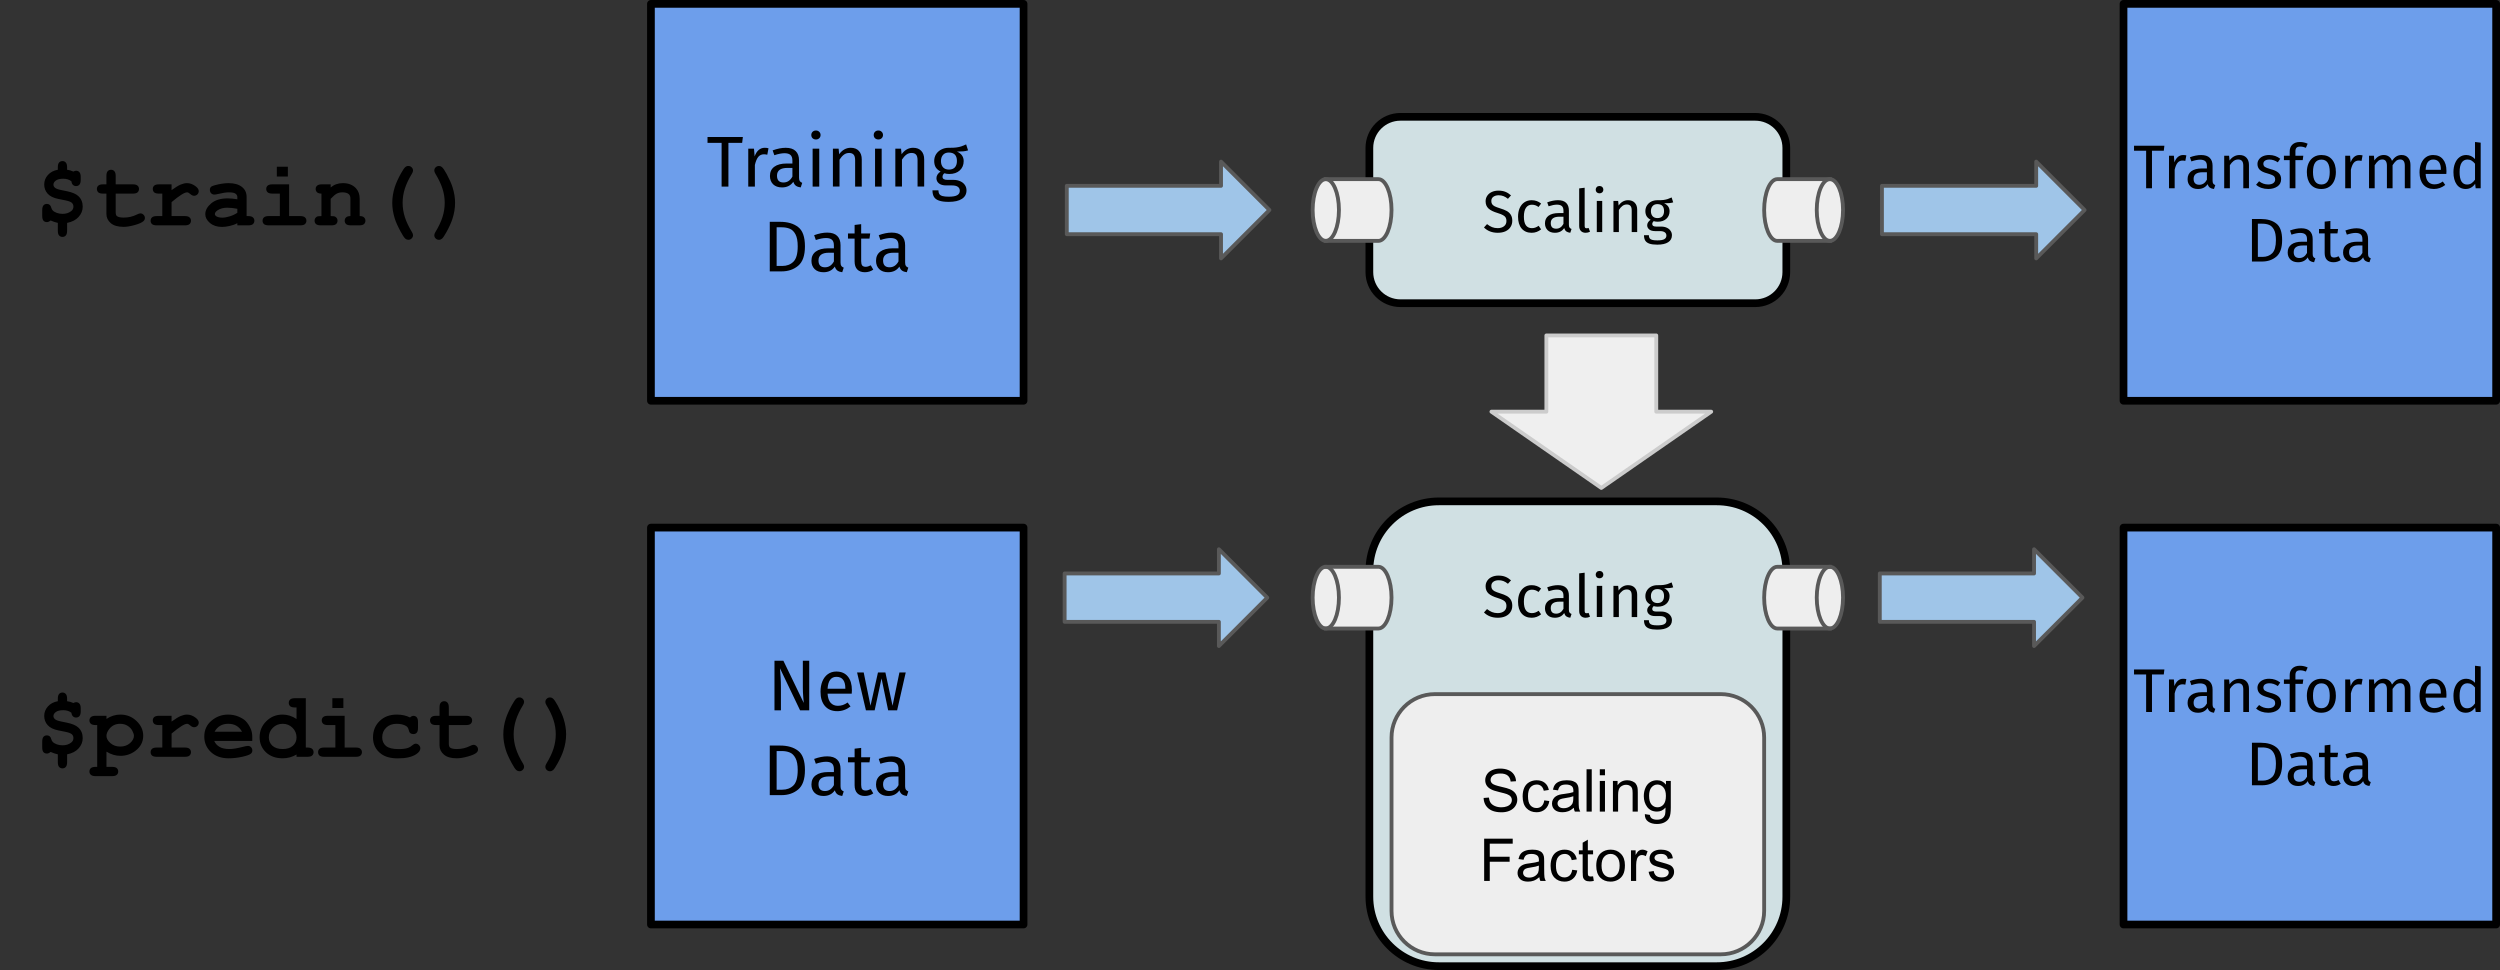 <?xml version="1.0" encoding="UTF-8" standalone="no"?>
<svg
   xmlns:dc="http://purl.org/dc/elements/1.1/"
   xmlns:cc="http://creativecommons.org/ns#"
   xmlns:rdf="http://www.w3.org/1999/02/22-rdf-syntax-ns#"
   xmlns:svg="http://www.w3.org/2000/svg"
   xmlns="http://www.w3.org/2000/svg"
   xmlns:sodipodi="http://sodipodi.sourceforge.net/DTD/sodipodi-0.dtd"
   xmlns:inkscape="http://www.inkscape.org/namespaces/inkscape"
   version="1.1"
   viewBox="0 0 648.52 251.628"
   stroke-miterlimit="10"
   id="svg129"
   sodipodi:docname="mlr3Pipelines graphics user 2019.svg"
   width="648.52"
   height="251.628"
   style="fill:none;stroke:none;stroke-linecap:square;stroke-miterlimit:10"
   inkscape:version="0.92.4 5da689c313, 2019-01-14">
  <rect x="0" y="0" width="648.52" height="251.628" fill="#333333" stroke="none"/>
  <defs
     id="defs133" />
  <sodipodi:namedview
     pagecolor="#ffffff"
     bordercolor="#666666"
     borderopacity="1"
     objecttolerance="10"
     gridtolerance="10"
     guidetolerance="10"
     inkscape:pageopacity="0"
     inkscape:pageshadow="2"
     inkscape:window-width="2560"
     inkscape:window-height="1381"
     id="namedview131"
     showgrid="false"
     fit-margin-top="0"
     fit-margin-left="0"
     fit-margin-right="0"
     fit-margin-bottom="0"
     inkscape:zoom="0.396875"
     inkscape:cx="316.77953"
     inkscape:cy="125.81369"
     inkscape:window-x="0"
     inkscape:window-y="0"
     inkscape:window-maximized="1"
     inkscape:current-layer="svg129" />
  <clipPath
     id="g5cc48913b2_1_63.0">
    <path
       d="M 0,0 H 960 V 540 H 0 Z"
       id="path2"
       inkscape:connector-curvature="0"
       style="clip-rule:nonzero" />
  </clipPath>
  <path
     style="fill:#000000;fill-opacity:0;fill-rule:evenodd"
     inkscape:connector-curvature="0"
     id="path5"
     d="m -163.22,-144.186 h 960 v 540 h -960 z" />
  <path
     style="fill:#d0e0e3;fill-rule:evenodd"
     inkscape:connector-curvature="0"
     id="path7"
     d="m 355.225,38.366 v 0 c 0,-4.45 3.608,-8.058 8.058,-8.058 h 92.042 c 2.137,0 4.187,0.849 5.698,2.36 1.511,1.511 2.36,3.561 2.36,5.698 v 32.231 c 0,4.45 -3.608,8.058 -8.058,8.058 h -92.042 c -4.45,0 -8.058,-3.608 -8.058,-8.058 z" />
  <path
     style="fill-rule:evenodd;stroke:#000000;stroke-width:2;stroke-linecap:butt;stroke-linejoin:round"
     inkscape:connector-curvature="0"
     id="path9"
     d="m 355.225,38.366 v 0 c 0,-4.45 3.608,-8.058 8.058,-8.058 h 92.042 c 2.137,0 4.187,0.849 5.698,2.36 1.511,1.511 2.36,3.561 2.36,5.698 v 32.231 c 0,4.45 -3.608,8.058 -8.058,8.058 h -92.042 c -4.45,0 -8.058,-3.608 -8.058,-8.058 z" />
  <path
     style="fill:#000000;fill-rule:nonzero"
     inkscape:connector-curvature="0"
     id="path11"
     d="m 388.705,49.451 q 1.062,0 1.812,0.312 0.75,0.297 1.453,0.922 l -0.797,0.891 q -0.594,-0.484 -1.172,-0.703 -0.578,-0.219 -1.234,-0.219 -0.828,0 -1.375,0.391 -0.531,0.375 -0.531,1.109 0,0.453 0.188,0.781 0.188,0.312 0.672,0.578 0.5,0.25 1.453,0.547 1,0.297 1.656,0.656 0.656,0.344 1.062,0.969 0.406,0.625 0.406,1.578 0,0.922 -0.453,1.625 -0.438,0.703 -1.297,1.109 -0.844,0.391 -2.016,0.391 -2.188,0 -3.578,-1.375 l 0.797,-0.875 q 0.641,0.516 1.297,0.781 0.656,0.266 1.469,0.266 0.984,0 1.625,-0.484 0.641,-0.484 0.641,-1.391 0,-0.531 -0.203,-0.875 -0.188,-0.344 -0.672,-0.609 -0.484,-0.281 -1.406,-0.562 -1.625,-0.484 -2.375,-1.172 -0.75,-0.703 -0.75,-1.875 0,-0.797 0.422,-1.422 0.422,-0.641 1.172,-0.984 0.766,-0.359 1.734,-0.359 z m 8.62,2.484 q 0.719,0 1.312,0.219 0.594,0.203 1.141,0.656 l -0.672,0.891 q -0.422,-0.312 -0.828,-0.453 -0.406,-0.141 -0.906,-0.141 -0.969,0 -1.516,0.781 -0.547,0.781 -0.547,2.312 0,1.531 0.531,2.266 0.547,0.719 1.531,0.719 0.484,0 0.875,-0.141 0.406,-0.141 0.891,-0.469 l 0.641,0.922 q -1.094,0.891 -2.453,0.891 -1.641,0 -2.594,-1.094 -0.938,-1.109 -0.938,-3.062 0,-1.281 0.422,-2.25 0.438,-0.969 1.219,-1.5 0.797,-0.547 1.891,-0.547 z m 9.658,6.375 q 0,0.5 0.172,0.734 0.172,0.234 0.516,0.359 l -0.328,0.984 q -0.625,-0.078 -1.016,-0.344 -0.375,-0.281 -0.562,-0.875 -0.812,1.219 -2.406,1.219 -1.203,0 -1.891,-0.672 -0.688,-0.688 -0.688,-1.766 0,-1.297 0.922,-1.984 0.938,-0.688 2.641,-0.688 h 1.234 v -0.594 q 0,-0.859 -0.422,-1.219 -0.406,-0.375 -1.266,-0.375 -0.891,0 -2.172,0.422 l -0.359,-1.016 q 1.516,-0.562 2.797,-0.562 1.422,0 2.125,0.703 0.703,0.703 0.703,1.984 z m -3.297,1.016 q 1.203,0 1.891,-1.25 v -1.859 h -1.047 q -2.25,0 -2.25,1.656 0,0.719 0.344,1.094 0.359,0.359 1.062,0.359 z m 7.654,1.062 q -0.781,0 -1.234,-0.469 -0.453,-0.469 -0.453,-1.312 v -9.734 l 1.422,-0.172 v 9.875 q 0,0.344 0.109,0.5 0.109,0.141 0.391,0.141 0.297,0 0.516,-0.094 l 0.375,0.984 q -0.516,0.281 -1.125,0.281 z m 4.288,-8.266 v 8.078 h -1.406 v -8.078 z m -0.703,-3.875 q 0.438,0 0.719,0.281 0.281,0.266 0.281,0.688 0,0.406 -0.281,0.672 -0.281,0.266 -0.719,0.266 -0.438,0 -0.719,-0.266 -0.266,-0.266 -0.266,-0.672 0,-0.422 0.266,-0.688 0.281,-0.281 0.719,-0.281 z m 7.416,3.688 q 1.109,0 1.734,0.672 0.625,0.656 0.625,1.797 v 5.797 h -1.422 v -5.594 q 0,-0.859 -0.328,-1.203 -0.312,-0.359 -0.938,-0.359 -0.641,0 -1.141,0.375 -0.484,0.359 -0.922,1.047 v 5.734 h -1.406 v -8.078 h 1.219 l 0.125,1.203 q 0.422,-0.656 1.047,-1.016 0.641,-0.375 1.406,-0.375 z m 11.701,0.562 q -0.453,0.141 -1.016,0.188 -0.547,0.047 -1.344,0.047 1.422,0.641 1.422,2.047 0,1.203 -0.828,1.969 -0.828,0.766 -2.25,0.766 -0.547,0 -1.031,-0.141 -0.172,0.109 -0.281,0.328 -0.109,0.203 -0.109,0.422 0,0.656 1.062,0.656 h 1.281 q 0.812,0 1.438,0.297 0.625,0.281 0.969,0.797 0.359,0.5 0.359,1.141 0,1.188 -0.969,1.812 -0.969,0.641 -2.828,0.641 -1.297,0 -2.062,-0.266 -0.75,-0.266 -1.078,-0.812 -0.312,-0.531 -0.312,-1.375 h 1.266 q 0,0.484 0.172,0.766 0.188,0.297 0.656,0.438 0.484,0.141 1.359,0.141 1.281,0 1.812,-0.312 0.547,-0.312 0.547,-0.938 0,-0.562 -0.438,-0.859 -0.422,-0.297 -1.188,-0.297 h -1.266 q -1.031,0 -1.562,-0.438 -0.531,-0.438 -0.531,-1.094 0,-0.391 0.234,-0.75 0.234,-0.375 0.656,-0.672 -0.703,-0.375 -1.031,-0.906 -0.328,-0.547 -0.328,-1.328 0,-0.812 0.406,-1.453 0.406,-0.656 1.109,-1.016 0.719,-0.359 1.594,-0.359 0.953,0.016 1.594,-0.062 0.641,-0.094 1.062,-0.234 0.422,-0.141 1.047,-0.422 z m -4.109,0.453 q -0.797,0 -1.234,0.5 -0.438,0.5 -0.438,1.312 0,0.828 0.438,1.328 0.453,0.484 1.266,0.484 0.828,0 1.266,-0.469 0.438,-0.484 0.438,-1.359 0,-1.797 -1.734,-1.797 z" />
  <path
     style="fill:#d0e0e3;fill-rule:evenodd"
     inkscape:connector-curvature="0"
     id="path13"
     d="m 355.226,148.088 v 0 c 0,-9.956 8.071,-18.027 18.027,-18.027 h 72.104 v 0 c 4.781,0 9.366,1.899 12.747,5.28 3.381,3.381 5.28,7.966 5.28,12.747 v 84.514 c 0,9.956 -8.071,18.027 -18.027,18.027 h -72.104 c -9.956,0 -18.027,-8.071 -18.027,-18.027 z" />
  <path
     style="fill-rule:evenodd;stroke:#000000;stroke-width:2;stroke-linecap:butt;stroke-linejoin:round"
     inkscape:connector-curvature="0"
     id="path15"
     d="m 355.226,148.088 v 0 c 0,-9.956 8.071,-18.027 18.027,-18.027 h 72.104 v 0 c 4.781,0 9.366,1.899 12.747,5.28 3.381,3.381 5.28,7.966 5.28,12.747 v 84.514 c 0,9.956 -8.071,18.027 -18.027,18.027 h -72.104 c -9.956,0 -18.027,-8.071 -18.027,-18.027 z" />
  <path
     style="fill:#000000;fill-rule:nonzero"
     inkscape:connector-curvature="0"
     id="path17"
     d="m 388.705,149.314 q 1.062,0 1.812,0.312 0.75,0.297 1.453,0.922 l -0.797,0.891 q -0.594,-0.484 -1.172,-0.703 -0.578,-0.219 -1.234,-0.219 -0.828,0 -1.375,0.391 -0.531,0.375 -0.531,1.109 0,0.453 0.188,0.781 0.188,0.312 0.672,0.578 0.5,0.25 1.453,0.547 1,0.297 1.656,0.656 0.656,0.344 1.062,0.969 0.406,0.625 0.406,1.578 0,0.922 -0.453,1.625 -0.438,0.703 -1.297,1.109 -0.844,0.391 -2.016,0.391 -2.188,0 -3.578,-1.375 l 0.797,-0.875 q 0.641,0.516 1.297,0.781 0.656,0.266 1.469,0.266 0.984,0 1.625,-0.484 0.641,-0.484 0.641,-1.391 0,-0.531 -0.203,-0.875 -0.188,-0.344 -0.672,-0.609 -0.484,-0.281 -1.406,-0.562 -1.625,-0.484 -2.375,-1.172 -0.75,-0.703 -0.75,-1.875 0,-0.797 0.422,-1.422 0.422,-0.641 1.172,-0.984 0.766,-0.359 1.734,-0.359 z m 8.619,2.484 q 0.719,0 1.312,0.219 0.594,0.203 1.141,0.656 l -0.672,0.891 q -0.422,-0.312 -0.828,-0.453 -0.406,-0.141 -0.906,-0.141 -0.969,0 -1.516,0.781 -0.547,0.781 -0.547,2.312 0,1.531 0.531,2.266 0.547,0.719 1.531,0.719 0.484,0 0.875,-0.141 0.406,-0.141 0.891,-0.469 l 0.641,0.922 q -1.094,0.891 -2.453,0.891 -1.641,0 -2.594,-1.094 -0.938,-1.109 -0.938,-3.062 0,-1.281 0.422,-2.25 0.438,-0.969 1.219,-1.5 0.797,-0.547 1.891,-0.547 z m 9.658,6.375 q 0,0.5 0.172,0.734 0.172,0.234 0.516,0.359 l -0.328,0.984 q -0.625,-0.078 -1.016,-0.344 -0.375,-0.281 -0.562,-0.875 -0.812,1.219 -2.406,1.219 -1.203,0 -1.891,-0.672 -0.688,-0.688 -0.688,-1.766 0,-1.297 0.922,-1.984 0.938,-0.688 2.641,-0.688 h 1.234 v -0.594 q 0,-0.859 -0.422,-1.219 -0.406,-0.375 -1.266,-0.375 -0.891,0 -2.172,0.422 l -0.359,-1.016 q 1.516,-0.562 2.797,-0.562 1.422,0 2.125,0.703 0.703,0.703 0.703,1.984 z m -3.297,1.016 q 1.203,0 1.891,-1.25 v -1.859 h -1.047 q -2.25,0 -2.25,1.656 0,0.719 0.344,1.094 0.359,0.359 1.062,0.359 z m 7.654,1.062 q -0.781,0 -1.234,-0.469 -0.453,-0.469 -0.453,-1.312 v -9.734 l 1.422,-0.172 v 9.875 q 0,0.344 0.109,0.5 0.109,0.141 0.391,0.141 0.297,0 0.516,-0.094 l 0.375,0.984 q -0.516,0.281 -1.125,0.281 z m 4.288,-8.266 v 8.078 h -1.406 v -8.078 z m -0.703,-3.875 q 0.438,0 0.719,0.281 0.281,0.266 0.281,0.688 0,0.406 -0.281,0.672 -0.281,0.266 -0.719,0.266 -0.438,0 -0.719,-0.266 -0.266,-0.266 -0.266,-0.672 0,-0.422 0.266,-0.688 0.281,-0.281 0.719,-0.281 z m 7.416,3.688 q 1.109,0 1.734,0.672 0.625,0.656 0.625,1.797 v 5.797 h -1.422 v -5.594 q 0,-0.859 -0.328,-1.203 -0.312,-0.359 -0.938,-0.359 -0.641,0 -1.141,0.375 -0.484,0.359 -0.922,1.047 v 5.734 h -1.406 v -8.078 h 1.219 l 0.125,1.203 q 0.422,-0.656 1.047,-1.016 0.641,-0.375 1.406,-0.375 z m 11.701,0.562 q -0.453,0.141 -1.016,0.188 -0.547,0.047 -1.344,0.047 1.422,0.641 1.422,2.047 0,1.203 -0.828,1.969 -0.828,0.766 -2.25,0.766 -0.547,0 -1.031,-0.141 -0.172,0.109 -0.281,0.328 -0.109,0.203 -0.109,0.422 0,0.656 1.062,0.656 h 1.281 q 0.812,0 1.438,0.297 0.625,0.281 0.969,0.797 0.359,0.5 0.359,1.141 0,1.188 -0.969,1.812 -0.969,0.641 -2.828,0.641 -1.297,0 -2.062,-0.266 -0.75,-0.266 -1.078,-0.812 -0.312,-0.531 -0.312,-1.375 h 1.266 q 0,0.484 0.172,0.766 0.188,0.297 0.656,0.438 0.484,0.141 1.359,0.141 1.281,0 1.812,-0.312 0.547,-0.312 0.547,-0.938 0,-0.562 -0.438,-0.859 -0.422,-0.297 -1.188,-0.297 h -1.266 q -1.031,0 -1.562,-0.438 -0.531,-0.438 -0.531,-1.094 0,-0.391 0.234,-0.75 0.234,-0.375 0.656,-0.672 -0.703,-0.375 -1.031,-0.906 -0.328,-0.547 -0.328,-1.328 0,-0.812 0.406,-1.453 0.406,-0.656 1.109,-1.016 0.719,-0.359 1.594,-0.359 0.953,0.016 1.594,-0.062 0.641,-0.094 1.062,-0.234 0.422,-0.141 1.047,-0.422 z m -4.109,0.453 q -0.797,0 -1.234,0.5 -0.438,0.5 -0.438,1.312 0,0.828 0.438,1.328 0.453,0.484 1.266,0.484 0.828,0 1.266,-0.469 0.438,-0.484 0.438,-1.359 0,-1.797 -1.734,-1.797 z" />
  <path
     style="fill:#eeeeee;fill-rule:evenodd"
     inkscape:connector-curvature="0"
     id="path19"
     d="m 360.974,191.31 v 0 c 0,-6.213 5.037,-11.25 11.25,-11.25 h 74.162 c 2.984,0 5.845,1.185 7.955,3.295 2.11,2.11 3.295,4.971 3.295,7.955 v 44.997 c 0,6.213 -5.037,11.25 -11.25,11.25 H 372.223 c -6.213,0 -11.25,-5.037 -11.25,-11.25 z" />
  <path
     style="fill-rule:evenodd;stroke:#595959;stroke-width:1;stroke-linecap:butt;stroke-linejoin:round"
     inkscape:connector-curvature="0"
     id="path21"
     d="m 360.974,191.31 v 0 c 0,-6.213 5.037,-11.25 11.25,-11.25 h 74.162 c 2.984,0 5.845,1.185 7.955,3.295 2.11,2.11 3.295,4.971 3.295,7.955 v 44.997 c 0,6.213 -5.037,11.25 -11.25,11.25 H 372.223 c -6.213,0 -11.25,-5.037 -11.25,-11.25 z" />
  <path
     style="fill:#000000;fill-rule:nonzero"
     inkscape:connector-curvature="0"
     id="path23"
     d="m 384.855,206.998 1.375,-0.109 q 0.094,0.812 0.438,1.344 0.359,0.531 1.109,0.859 0.75,0.328 1.688,0.328 0.828,0 1.469,-0.25 0.641,-0.25 0.938,-0.672 0.312,-0.438 0.312,-0.953 0,-0.516 -0.297,-0.891 -0.297,-0.391 -0.984,-0.656 -0.438,-0.172 -1.953,-0.531 -1.516,-0.359 -2.109,-0.688 -0.797,-0.406 -1.188,-1.016 -0.375,-0.609 -0.375,-1.375 0,-0.828 0.469,-1.547 0.469,-0.719 1.375,-1.094 0.906,-0.375 2.016,-0.375 1.219,0 2.141,0.391 0.938,0.391 1.438,1.156 0.516,0.766 0.547,1.734 l -1.391,0.094 q -0.109,-1.031 -0.766,-1.562 -0.641,-0.531 -1.906,-0.531 -1.312,0 -1.922,0.484 -0.609,0.484 -0.609,1.156 0,0.594 0.438,0.969 0.422,0.391 2.188,0.797 1.766,0.391 2.422,0.688 0.969,0.438 1.422,1.125 0.453,0.672 0.453,1.562 0,0.875 -0.5,1.656 -0.5,0.766 -1.438,1.203 -0.938,0.422 -2.125,0.422 -1.484,0 -2.5,-0.438 -1,-0.438 -1.578,-1.297 -0.562,-0.875 -0.594,-1.984 z m 15.739,0.625 1.312,0.172 q -0.203,1.359 -1.109,2.141 -0.891,0.766 -2.188,0.766 -1.641,0 -2.641,-1.062 -0.984,-1.062 -0.984,-3.047 0,-1.297 0.422,-2.25 0.438,-0.969 1.312,-1.453 0.875,-0.484 1.891,-0.484 1.297,0 2.109,0.656 0.828,0.656 1.062,1.859 l -1.312,0.203 q -0.188,-0.812 -0.656,-1.203 -0.469,-0.406 -1.141,-0.406 -1.031,0 -1.672,0.734 -0.625,0.719 -0.625,2.297 0,1.609 0.609,2.344 0.609,0.719 1.609,0.719 0.781,0 1.312,-0.484 0.547,-0.5 0.688,-1.5 z m 7.664,1.922 q -0.75,0.641 -1.453,0.906 -0.688,0.25 -1.484,0.25 -1.312,0 -2.016,-0.625 -0.703,-0.641 -0.703,-1.641 0,-0.578 0.266,-1.062 0.266,-0.484 0.703,-0.781 0.438,-0.297 0.969,-0.438 0.391,-0.109 1.203,-0.203 1.625,-0.203 2.391,-0.469 0.016,-0.281 0.016,-0.344 0,-0.828 -0.391,-1.172 -0.516,-0.453 -1.531,-0.453 -0.953,0 -1.406,0.344 -0.453,0.328 -0.656,1.172 l -1.328,-0.188 q 0.188,-0.844 0.594,-1.359 0.406,-0.516 1.188,-0.797 0.781,-0.281 1.812,-0.281 1.016,0 1.641,0.234 0.641,0.234 0.938,0.609 0.312,0.359 0.422,0.906 0.078,0.344 0.078,1.25 v 1.797 q 0,1.875 0.078,2.375 0.094,0.5 0.344,0.953 h -1.406 q -0.219,-0.422 -0.266,-0.984 z m -0.125,-3 q -0.734,0.297 -2.188,0.5 -0.844,0.125 -1.188,0.281 -0.344,0.141 -0.531,0.438 -0.188,0.281 -0.188,0.625 0,0.547 0.406,0.906 0.422,0.359 1.203,0.359 0.781,0 1.375,-0.344 0.609,-0.344 0.906,-0.922 0.203,-0.469 0.203,-1.359 z m 3.431,3.984 v -10.969 h 1.344 v 10.969 z m 3.437,-9.422 v -1.547 h 1.344 v 1.547 z m 0,9.422 v -7.953 h 1.344 v 7.953 z m 3.405,0 v -7.953 h 1.203 v 1.141 q 0.875,-1.312 2.531,-1.312 0.719,0 1.312,0.266 0.609,0.25 0.906,0.672 0.312,0.422 0.422,0.984 0.078,0.375 0.078,1.312 v 4.891 h -1.344 v -4.828 q 0,-0.828 -0.156,-1.234 -0.156,-0.406 -0.562,-0.641 -0.406,-0.25 -0.938,-0.25 -0.859,0 -1.484,0.547 -0.625,0.531 -0.625,2.062 v 4.344 z m 8.275,0.656 1.312,0.203 q 0.078,0.594 0.453,0.875 0.5,0.375 1.375,0.375 0.922,0 1.438,-0.375 0.516,-0.375 0.688,-1.047 0.109,-0.406 0.094,-1.734 -0.875,1.047 -2.203,1.047 -1.625,0 -2.531,-1.172 -0.891,-1.188 -0.891,-2.844 0,-1.141 0.406,-2.094 0.406,-0.969 1.188,-1.484 0.781,-0.531 1.844,-0.531 1.406,0 2.312,1.141 v -0.969 h 1.25 v 6.875 q 0,1.859 -0.375,2.625 -0.375,0.781 -1.203,1.219 -0.812,0.453 -2.016,0.453 -1.422,0 -2.297,-0.641 -0.875,-0.625 -0.844,-1.922 z m 1.109,-4.766 q 0,1.562 0.625,2.281 0.625,0.719 1.562,0.719 0.922,0 1.547,-0.719 0.625,-0.719 0.625,-2.25 0,-1.453 -0.641,-2.188 -0.641,-0.75 -1.562,-0.75 -0.891,0 -1.531,0.734 -0.625,0.734 -0.625,2.172 z" />
  <path
     style="fill:#000000;fill-rule:nonzero"
     inkscape:connector-curvature="0"
     id="path25"
     d="m 385.003,228.529 v -10.969 h 7.406 v 1.297 h -5.953 v 3.391 h 5.156 v 1.297 h -5.156 v 4.984 z m 14.316,-0.984 q -0.75,0.641 -1.453,0.906 -0.688,0.25 -1.484,0.25 -1.312,0 -2.016,-0.625 -0.703,-0.641 -0.703,-1.641 0,-0.578 0.266,-1.062 0.266,-0.484 0.703,-0.781 0.438,-0.297 0.969,-0.438 0.391,-0.109 1.203,-0.203 1.625,-0.203 2.391,-0.469 0.016,-0.281 0.016,-0.344 0,-0.828 -0.391,-1.172 -0.516,-0.453 -1.531,-0.453 -0.953,0 -1.406,0.344 -0.453,0.328 -0.656,1.172 l -1.328,-0.188 q 0.188,-0.844 0.594,-1.359 0.406,-0.516 1.188,-0.797 0.781,-0.281 1.812,-0.281 1.016,0 1.641,0.234 0.641,0.234 0.938,0.609 0.312,0.359 0.422,0.906 0.078,0.344 0.078,1.25 v 1.797 q 0,1.875 0.078,2.375 0.094,0.5 0.344,0.953 h -1.406 q -0.219,-0.422 -0.266,-0.984 z m -0.125,-3 q -0.734,0.297 -2.188,0.5 -0.844,0.125 -1.188,0.281 -0.344,0.141 -0.531,0.438 -0.188,0.281 -0.188,0.625 0,0.547 0.406,0.906 0.422,0.359 1.203,0.359 0.781,0 1.375,-0.344 0.609,-0.344 0.906,-0.922 0.203,-0.469 0.203,-1.359 z m 8.65,1.078 1.312,0.172 q -0.203,1.359 -1.109,2.141 -0.891,0.766 -2.188,0.766 -1.641,0 -2.641,-1.062 -0.984,-1.062 -0.984,-3.047 0,-1.297 0.422,-2.25 0.438,-0.969 1.312,-1.453 0.875,-0.484 1.891,-0.484 1.297,0 2.109,0.656 0.828,0.656 1.062,1.859 l -1.312,0.203 q -0.188,-0.812 -0.656,-1.203 -0.469,-0.406 -1.141,-0.406 -1.031,0 -1.672,0.734 -0.625,0.719 -0.625,2.297 0,1.609 0.609,2.344 0.609,0.719 1.609,0.719 0.781,0 1.312,-0.484 0.547,-0.5 0.688,-1.5 z m 5.414,1.703 0.188,1.188 q -0.562,0.125 -1.016,0.125 -0.734,0 -1.141,-0.234 -0.391,-0.234 -0.562,-0.609 -0.172,-0.375 -0.172,-1.594 v -4.578 h -0.984 v -1.047 h 0.984 v -1.969 l 1.344,-0.797 v 2.766 h 1.359 v 1.047 h -1.359 v 4.656 q 0,0.578 0.062,0.75 0.078,0.156 0.234,0.25 0.172,0.094 0.469,0.094 0.219,0 0.594,-0.047 z m 0.821,-2.766 q 0,-2.219 1.219,-3.281 1.031,-0.875 2.5,-0.875 1.641,0 2.672,1.078 1.047,1.062 1.047,2.953 0,1.547 -0.469,2.422 -0.453,0.875 -1.328,1.359 -0.875,0.484 -1.922,0.484 -1.672,0 -2.703,-1.062 -1.016,-1.062 -1.016,-3.078 z m 1.375,0 q 0,1.516 0.656,2.281 0.672,0.766 1.688,0.766 1,0 1.672,-0.766 0.672,-0.766 0.672,-2.328 0,-1.484 -0.672,-2.234 -0.672,-0.766 -1.672,-0.766 -1.016,0 -1.688,0.766 -0.656,0.75 -0.656,2.281 z m 7.634,3.969 v -7.953 h 1.203 v 1.203 q 0.469,-0.844 0.859,-1.109 0.391,-0.266 0.859,-0.266 0.688,0 1.391,0.438 l -0.469,1.25 q -0.484,-0.297 -0.984,-0.297 -0.438,0 -0.797,0.266 -0.344,0.266 -0.5,0.734 -0.219,0.719 -0.219,1.578 v 4.156 z m 4.573,-2.375 1.328,-0.203 q 0.125,0.797 0.625,1.234 0.516,0.422 1.438,0.422 0.938,0 1.375,-0.375 0.453,-0.391 0.453,-0.891 0,-0.469 -0.391,-0.719 -0.281,-0.188 -1.375,-0.469 -1.484,-0.375 -2.062,-0.641 -0.578,-0.266 -0.875,-0.75 -0.281,-0.484 -0.281,-1.078 0,-0.531 0.234,-0.984 0.25,-0.453 0.672,-0.75 0.312,-0.234 0.844,-0.391 0.547,-0.156 1.172,-0.156 0.938,0 1.641,0.266 0.703,0.266 1.031,0.734 0.344,0.453 0.469,1.234 l -1.312,0.172 q -0.094,-0.609 -0.531,-0.953 -0.422,-0.344 -1.203,-0.344 -0.922,0 -1.328,0.312 -0.391,0.297 -0.391,0.703 0,0.266 0.156,0.469 0.172,0.219 0.516,0.359 0.203,0.078 1.203,0.359 1.422,0.375 1.984,0.625 0.562,0.234 0.891,0.703 0.328,0.453 0.328,1.156 0,0.672 -0.406,1.266 -0.391,0.594 -1.125,0.922 -0.734,0.312 -1.672,0.312 -1.562,0 -2.375,-0.641 -0.797,-0.641 -1.031,-1.906 z" />
  <path
     style="fill:#6d9eeb;fill-rule:evenodd"
     inkscape:connector-curvature="0"
     id="path27"
     d="m 168.858,1 h 96.661 v 102.961 h -96.661 z" />
  <path
     style="fill-rule:evenodd;stroke:#000000;stroke-width:2;stroke-linecap:butt;stroke-linejoin:round"
     inkscape:connector-curvature="0"
     id="path29"
     d="m 168.858,1 h 96.661 v 102.961 h -96.661 z" />
  <path
     style="fill:#000000;fill-rule:nonzero"
     inkscape:connector-curvature="0"
     id="path31"
     d="m 192.707,35.541 -0.188,1.516 h -3.562 v 11.344 h -1.766 V 37.057 h -3.656 v -1.516 z m 5.679,2.797 q 0.516,0 0.969,0.125 l -0.312,1.672 q -0.453,-0.109 -0.859,-0.109 -0.922,0 -1.484,0.672 -0.547,0.672 -0.875,2.094 v 5.609 h -1.719 v -9.828 h 1.484 l 0.172,2 q 0.391,-1.109 1.062,-1.672 0.672,-0.562 1.562,-0.562 z m 8.892,7.766 q 0,0.594 0.203,0.891 0.219,0.281 0.625,0.438 l -0.391,1.188 q -0.766,-0.094 -1.234,-0.422 -0.469,-0.344 -0.688,-1.047 -1,1.469 -2.938,1.469 -1.453,0 -2.297,-0.812 -0.828,-0.828 -0.828,-2.156 0,-1.562 1.125,-2.391 1.125,-0.844 3.203,-0.844 h 1.5 v -0.734 q 0,-1.047 -0.5,-1.484 -0.5,-0.453 -1.547,-0.453 -1.078,0 -2.641,0.516 l -0.438,-1.25 q 1.828,-0.672 3.391,-0.672 1.734,0 2.594,0.859 0.859,0.844 0.859,2.406 z m -4.031,1.234 q 1.484,0 2.312,-1.531 v -2.25 h -1.281 q -2.719,0 -2.719,2.016 0,0.875 0.422,1.328 0.438,0.438 1.266,0.438 z m 9.274,-8.766 v 9.828 h -1.719 v -9.828 z m -0.859,-4.719 q 0.531,0 0.859,0.344 0.344,0.328 0.344,0.828 0,0.5 -0.344,0.828 -0.328,0.328 -0.859,0.328 -0.531,0 -0.875,-0.328 -0.328,-0.328 -0.328,-0.828 0,-0.5 0.328,-0.828 0.344,-0.344 0.875,-0.344 z m 9.042,4.484 q 1.344,0 2.094,0.812 0.75,0.797 0.75,2.203 v 7.047 h -1.719 v -6.812 q 0,-1.047 -0.391,-1.469 -0.391,-0.438 -1.156,-0.438 -0.781,0 -1.375,0.453 -0.594,0.453 -1.125,1.281 v 6.984 h -1.719 v -9.828 h 1.484 l 0.141,1.453 q 0.531,-0.781 1.297,-1.234 0.781,-0.453 1.719,-0.453 z m 8.011,0.234 v 9.828 h -1.719 v -9.828 z m -0.859,-4.719 q 0.531,0 0.859,0.344 0.344,0.328 0.344,0.828 0,0.5 -0.344,0.828 -0.328,0.328 -0.859,0.328 -0.531,0 -0.875,-0.328 -0.328,-0.328 -0.328,-0.828 0,-0.5 0.328,-0.828 0.344,-0.344 0.875,-0.344 z m 9.042,4.484 q 1.344,0 2.094,0.812 0.75,0.797 0.75,2.203 v 7.047 h -1.719 v -6.812 q 0,-1.047 -0.391,-1.469 -0.391,-0.438 -1.156,-0.438 -0.781,0 -1.375,0.453 -0.594,0.453 -1.125,1.281 v 6.984 h -1.719 v -9.828 h 1.484 l 0.141,1.453 q 0.531,-0.781 1.297,-1.234 0.781,-0.453 1.719,-0.453 z m 14.229,0.672 q -0.562,0.188 -1.234,0.25 -0.672,0.062 -1.641,0.062 1.734,0.781 1.734,2.469 0,1.484 -1.016,2.422 -1,0.922 -2.734,0.922 -0.672,0 -1.25,-0.188 -0.219,0.156 -0.359,0.406 -0.125,0.25 -0.125,0.516 0,0.797 1.281,0.797 h 1.578 q 0.984,0 1.75,0.359 0.766,0.344 1.188,0.969 0.422,0.609 0.422,1.391 0,1.438 -1.188,2.203 -1.172,0.781 -3.422,0.781 -1.594,0 -2.516,-0.328 -0.922,-0.312 -1.312,-0.969 -0.391,-0.656 -0.391,-1.688 h 1.547 q 0,0.594 0.219,0.938 0.234,0.359 0.812,0.531 0.578,0.172 1.641,0.172 1.547,0 2.203,-0.391 0.672,-0.375 0.672,-1.141 0,-0.688 -0.531,-1.047 -0.516,-0.344 -1.453,-0.344 h -1.547 q -1.25,0 -1.891,-0.531 -0.641,-0.531 -0.641,-1.344 0,-0.484 0.266,-0.922 0.281,-0.453 0.812,-0.812 -0.859,-0.438 -1.266,-1.094 -0.391,-0.672 -0.391,-1.625 0,-0.984 0.484,-1.766 0.5,-0.781 1.359,-1.219 0.875,-0.453 1.938,-0.453 1.156,0.031 1.938,-0.078 0.781,-0.109 1.297,-0.281 0.516,-0.172 1.266,-0.516 z m -5,0.562 q -0.969,0 -1.5,0.609 -0.531,0.609 -0.531,1.594 0,1.016 0.531,1.625 0.547,0.594 1.531,0.594 1.016,0 1.547,-0.578 0.531,-0.594 0.531,-1.656 0,-2.188 -2.109,-2.188 z" />
  <path
     style="fill:#000000;fill-rule:nonzero"
     inkscape:connector-curvature="0"
     id="path33"
     d="m 202.371,57.541 q 2.922,0 4.672,1.359 1.766,1.344 1.766,5 0,3.578 -1.766,5.047 -1.75,1.453 -4.281,1.453 h -3.078 V 57.541 Z m -0.906,1.422 v 10.031 h 1.438 q 1.781,0 2.906,-1.094 1.125,-1.094 1.125,-4 0,-2.031 -0.578,-3.109 -0.578,-1.094 -1.484,-1.453 -0.891,-0.375 -2.109,-0.375 z m 16.578,9.141 q 0,0.594 0.203,0.891 0.219,0.281 0.625,0.438 l -0.391,1.188 q -0.766,-0.094 -1.234,-0.422 -0.469,-0.344 -0.688,-1.047 -1,1.469 -2.938,1.469 -1.453,0 -2.297,-0.812 -0.828,-0.828 -0.828,-2.156 0,-1.562 1.125,-2.391 1.125,-0.844 3.203,-0.844 h 1.5 v -0.734 q 0,-1.047 -0.5,-1.484 -0.5,-0.453 -1.547,-0.453 -1.078,0 -2.641,0.516 l -0.438,-1.25 q 1.828,-0.672 3.391,-0.672 1.734,0 2.594,0.859 0.859,0.844 0.859,2.406 z m -4.031,1.234 q 1.484,0 2.312,-1.531 v -2.25 h -1.281 q -2.719,0 -2.719,2.016 0,0.875 0.422,1.328 0.438,0.438 1.266,0.438 z m 12.524,0.609 q -0.969,0.672 -2.203,0.672 -1.25,0 -1.953,-0.719 -0.688,-0.719 -0.688,-2.078 v -5.922 h -1.719 v -1.328 h 1.719 v -2.219 l 1.703,-0.203 v 2.422 h 2.344 l -0.188,1.328 h -2.156 v 5.844 q 0,0.766 0.266,1.125 0.281,0.344 0.922,0.344 0.578,0 1.297,-0.391 z m 8.261,-1.844 q 0,0.594 0.203,0.891 0.219,0.281 0.625,0.438 l -0.391,1.188 q -0.766,-0.094 -1.234,-0.422 -0.469,-0.344 -0.688,-1.047 -1,1.469 -2.938,1.469 -1.453,0 -2.297,-0.812 -0.828,-0.828 -0.828,-2.156 0,-1.562 1.125,-2.391 1.125,-0.844 3.203,-0.844 h 1.5 v -0.734 q 0,-1.047 -0.5,-1.484 -0.5,-0.453 -1.547,-0.453 -1.078,0 -2.641,0.516 l -0.438,-1.25 q 1.828,-0.672 3.391,-0.672 1.734,0 2.594,0.859 0.859,0.844 0.859,2.406 z m -4.031,1.234 q 1.484,0 2.312,-1.531 v -2.25 h -1.281 q -2.719,0 -2.719,2.016 0,0.875 0.422,1.328 0.438,0.438 1.266,0.438 z" />
  <path
     style="fill:#6d9eeb;fill-rule:evenodd"
     inkscape:connector-curvature="0"
     id="path35"
     d="m 168.858,136.864 h 96.661 v 102.961 h -96.661 z" />
  <path
     style="fill-rule:evenodd;stroke:#000000;stroke-width:2;stroke-linecap:butt;stroke-linejoin:round"
     inkscape:connector-curvature="0"
     id="path37"
     d="m 168.858,136.864 h 96.661 v 102.961 h -96.661 z" />
  <path
     style="fill:#000000;fill-rule:nonzero"
     inkscape:connector-curvature="0"
     id="path39"
     d="m 209.921,184.264 h -2.375 l -5.219,-10.906 q 0.109,1.281 0.172,2.375 0.078,1.094 0.078,2.641 v 5.891 h -1.672 v -12.859 h 2.312 l 5.281,10.938 q -0.047,-0.484 -0.141,-1.688 -0.094,-1.219 -0.094,-2.234 v -7.016 h 1.656 z m 11.07,-5.203 q 0,0.422 -0.047,0.875 h -6.266 q 0.109,1.625 0.812,2.391 0.719,0.766 1.844,0.766 0.703,0 1.297,-0.203 0.594,-0.203 1.25,-0.656 l 0.75,1.031 q -1.562,1.219 -3.438,1.219 -2.047,0 -3.203,-1.344 -1.141,-1.344 -1.141,-3.688 0,-1.531 0.484,-2.719 0.5,-1.188 1.422,-1.859 0.938,-0.672 2.188,-0.672 1.953,0 3,1.297 1.047,1.281 1.047,3.562 z m -1.703,-0.5 q 0,-1.453 -0.578,-2.219 -0.578,-0.766 -1.734,-0.766 -2.109,0 -2.297,3.094 h 4.609 z m 15.668,-4.125 -2.234,9.828 h -2.328 l -1.719,-8.281 -1.781,8.281 h -2.266 l -2.297,-9.828 h 1.719 l 1.766,8.641 1.938,-8.641 h 1.922 l 1.859,8.641 1.781,-8.641 z" />
  <path
     style="fill:#000000;fill-rule:nonzero"
     inkscape:connector-curvature="0"
     id="path41"
     d="m 202.371,193.404 q 2.922,0 4.672,1.359 1.766,1.344 1.766,5 0,3.578 -1.766,5.047 -1.75,1.453 -4.281,1.453 h -3.078 v -12.859 z m -0.906,1.422 v 10.031 h 1.438 q 1.781,0 2.906,-1.094 1.125,-1.094 1.125,-4 0,-2.031 -0.578,-3.109 -0.578,-1.094 -1.484,-1.453 -0.891,-0.375 -2.109,-0.375 z m 16.578,9.141 q 0,0.594 0.203,0.891 0.219,0.281 0.625,0.438 l -0.391,1.188 q -0.766,-0.094 -1.234,-0.422 -0.469,-0.344 -0.688,-1.047 -1,1.469 -2.938,1.469 -1.453,0 -2.297,-0.812 -0.828,-0.828 -0.828,-2.156 0,-1.562 1.125,-2.391 1.125,-0.844 3.203,-0.844 h 1.5 v -0.734 q 0,-1.047 -0.5,-1.484 -0.5,-0.453 -1.547,-0.453 -1.078,0 -2.641,0.516 l -0.438,-1.25 q 1.828,-0.672 3.391,-0.672 1.734,0 2.594,0.859 0.859,0.844 0.859,2.406 z m -4.031,1.234 q 1.484,0 2.312,-1.531 v -2.25 h -1.281 q -2.719,0 -2.719,2.016 0,0.875 0.422,1.328 0.438,0.438 1.266,0.438 z m 12.524,0.609 q -0.969,0.672 -2.203,0.672 -1.25,0 -1.953,-0.719 -0.688,-0.719 -0.688,-2.078 v -5.922 h -1.719 v -1.328 h 1.719 v -2.219 l 1.703,-0.203 v 2.422 h 2.344 l -0.188,1.328 h -2.156 v 5.844 q 0,0.766 0.266,1.125 0.281,0.344 0.922,0.344 0.578,0 1.297,-0.391 z m 8.261,-1.844 q 0,0.594 0.203,0.891 0.219,0.281 0.625,0.438 l -0.391,1.188 q -0.766,-0.094 -1.234,-0.422 -0.469,-0.344 -0.688,-1.047 -1,1.469 -2.938,1.469 -1.453,0 -2.297,-0.812 -0.828,-0.828 -0.828,-2.156 0,-1.562 1.125,-2.391 1.125,-0.844 3.203,-0.844 h 1.5 v -0.734 q 0,-1.047 -0.5,-1.484 -0.5,-0.453 -1.547,-0.453 -1.078,0 -2.641,0.516 l -0.438,-1.25 q 1.828,-0.672 3.391,-0.672 1.734,0 2.594,0.859 0.859,0.844 0.859,2.406 z m -4.031,1.234 q 1.484,0 2.312,-1.531 v -2.25 h -1.281 q -2.719,0 -2.719,2.016 0,0.875 0.422,1.328 0.438,0.438 1.266,0.438 z" />
  <path
     style="fill:#6d9eeb;fill-rule:evenodd"
     inkscape:connector-curvature="0"
     id="path43"
     d="m 550.858,1 h 96.661 v 102.961 h -96.661 z" />
  <path
     style="fill-rule:evenodd;stroke:#000000;stroke-width:2;stroke-linecap:butt;stroke-linejoin:round"
     inkscape:connector-curvature="0"
     id="path45"
     d="m 550.858,1 h 96.661 v 102.961 h -96.661 z" />
  <path
     style="fill:#000000;fill-rule:nonzero"
     inkscape:connector-curvature="0"
     id="path47"
     d="m 561.458,37.809 -0.156,1.297 h -3.062 v 9.734 h -1.516 v -9.734 h -3.141 v -1.297 z m 4.87,2.406 q 0.438,0 0.828,0.094 l -0.266,1.438 q -0.391,-0.094 -0.734,-0.094 -0.797,0 -1.281,0.578 -0.469,0.578 -0.75,1.797 v 4.812 h -1.469 v -8.438 h 1.266 l 0.141,1.719 q 0.344,-0.938 0.922,-1.422 0.578,-0.484 1.344,-0.484 z m 7.632,6.656 q 0,0.516 0.172,0.766 0.172,0.25 0.531,0.375 l -0.344,1.016 q -0.656,-0.078 -1.062,-0.359 -0.391,-0.297 -0.578,-0.906 -0.844,1.266 -2.516,1.266 -1.25,0 -1.969,-0.703 -0.719,-0.703 -0.719,-1.844 0,-1.344 0.969,-2.062 0.969,-0.719 2.75,-0.719 h 1.297 v -0.625 q 0,-0.891 -0.438,-1.266 -0.438,-0.391 -1.328,-0.391 -0.922,0 -2.266,0.453 l -0.375,-1.078 q 1.562,-0.578 2.906,-0.578 1.5,0 2.234,0.734 0.734,0.719 0.734,2.062 z m -3.453,1.062 q 1.266,0 1.984,-1.312 v -1.938 h -1.109 q -2.344,0 -2.344,1.719 0,0.75 0.375,1.141 0.375,0.391 1.094,0.391 z m 10.438,-7.719 q 1.156,0 1.797,0.688 0.656,0.688 0.656,1.891 v 6.047 h -1.469 v -5.844 q 0,-0.891 -0.344,-1.25 -0.328,-0.375 -0.984,-0.375 -0.672,0 -1.188,0.391 -0.516,0.375 -0.969,1.094 v 5.984 h -1.469 v -8.438 h 1.266 l 0.125,1.25 q 0.453,-0.672 1.109,-1.047 0.672,-0.391 1.469,-0.391 z m 7.704,0 q 0.859,0 1.547,0.25 0.688,0.234 1.312,0.719 l -0.625,0.922 q -0.578,-0.375 -1.094,-0.547 -0.516,-0.172 -1.094,-0.172 -0.719,0 -1.141,0.297 -0.422,0.297 -0.422,0.797 0,0.516 0.391,0.812 0.406,0.281 1.422,0.562 1.406,0.344 2.094,0.953 0.703,0.609 0.703,1.656 0,1.25 -0.969,1.906 -0.969,0.656 -2.359,0.656 -1.922,0 -3.172,-1.094 l 0.781,-0.906 q 1.062,0.828 2.359,0.828 0.844,0 1.328,-0.344 0.484,-0.359 0.484,-0.938 0,-0.438 -0.172,-0.703 -0.172,-0.266 -0.609,-0.453 -0.438,-0.203 -1.266,-0.438 -1.344,-0.344 -1.953,-0.938 -0.594,-0.594 -0.594,-1.5 0,-0.656 0.391,-1.188 0.391,-0.547 1.078,-0.844 0.703,-0.297 1.578,-0.297 z m 8.05,-2.188 q -0.672,0 -0.969,0.297 -0.281,0.297 -0.281,0.922 v 1.156 h 2.047 l -0.156,1.141 h -1.891 v 7.297 h -1.484 v -7.297 h -1.5 v -1.141 h 1.5 v -1.141 q 0,-1.094 0.703,-1.75 0.703,-0.672 1.938,-0.672 0.578,0 1.031,0.109 0.469,0.094 0.984,0.328 l -0.453,1.062 q -0.719,-0.312 -1.469,-0.312 z m 5.497,2.188 q 1.781,0 2.766,1.188 0.984,1.188 0.984,3.219 0,1.312 -0.453,2.312 -0.453,1 -1.297,1.547 -0.844,0.547 -2.016,0.547 -1.781,0 -2.781,-1.172 -0.984,-1.188 -0.984,-3.219 0,-1.312 0.453,-2.312 0.453,-1 1.297,-1.547 0.844,-0.562 2.031,-0.562 z m 0,1.188 q -2.188,0 -2.188,3.234 0,3.219 2.172,3.219 2.172,0 2.172,-3.234 0,-3.219 -2.156,-3.219 z m 9.844,-1.188 q 0.438,0 0.828,0.094 l -0.266,1.438 q -0.391,-0.094 -0.734,-0.094 -0.797,0 -1.281,0.578 -0.469,0.578 -0.75,1.797 v 4.812 h -1.469 v -8.438 h 1.266 l 0.141,1.719 q 0.344,-0.938 0.922,-1.422 0.578,-0.484 1.344,-0.484 z m 10.973,0 q 1.047,0 1.656,0.703 0.625,0.688 0.625,1.875 v 6.047 h -1.469 v -5.844 q 0,-1.625 -1.188,-1.625 -0.625,0 -1.062,0.359 -0.422,0.359 -0.922,1.125 v 5.984 h -1.469 v -5.844 q 0,-1.625 -1.188,-1.625 -0.625,0 -1.062,0.375 -0.438,0.359 -0.922,1.109 v 5.984 h -1.469 v -8.438 h 1.266 l 0.125,1.234 q 0.953,-1.422 2.438,-1.422 0.781,0 1.328,0.406 0.562,0.391 0.797,1.109 0.5,-0.734 1.094,-1.125 0.609,-0.391 1.422,-0.391 z m 11.618,4.156 q 0,0.375 -0.031,0.75 h -5.375 q 0.094,1.406 0.703,2.062 0.609,0.641 1.562,0.641 0.609,0 1.125,-0.172 0.516,-0.172 1.062,-0.562 l 0.641,0.891 q -1.344,1.047 -2.938,1.047 -1.766,0 -2.75,-1.141 -0.984,-1.156 -0.984,-3.172 0,-1.312 0.422,-2.328 0.438,-1.016 1.219,-1.594 0.797,-0.578 1.875,-0.578 1.672,0 2.562,1.109 0.906,1.094 0.906,3.047 z m -1.453,-0.422 q 0,-1.25 -0.5,-1.906 -0.5,-0.656 -1.484,-0.656 -1.812,0 -1.969,2.656 h 3.953 z m 10.329,-6.938 v 11.828 h -1.297 l -0.141,-1.172 q -0.422,0.641 -1.047,1 -0.625,0.359 -1.391,0.359 -1.5,0 -2.344,-1.172 -0.844,-1.188 -0.844,-3.188 0,-1.297 0.406,-2.297 0.406,-1.016 1.156,-1.578 0.75,-0.578 1.75,-0.578 1.297,0 2.281,1.047 v -4.422 z m -3.547,10.859 q 0.672,0 1.141,-0.312 0.484,-0.312 0.938,-0.938 v -4.141 q -0.422,-0.531 -0.891,-0.812 -0.469,-0.281 -1.062,-0.281 -0.984,0 -1.516,0.812 -0.531,0.812 -0.531,2.438 0,1.625 0.484,2.438 0.5,0.797 1.438,0.797 z" />
  <path
     style="fill:#000000;fill-rule:nonzero"
     inkscape:connector-curvature="0"
     id="path49"
     d="m 586.487,56.809 q 2.5,0 4,1.172 1.516,1.156 1.516,4.297 0,3.047 -1.516,4.312 -1.5,1.25 -3.672,1.25 h -2.641 V 56.809 Z m -0.781,1.219 v 8.609 h 1.234 q 1.531,0 2.484,-0.938 0.969,-0.953 0.969,-3.422 0,-1.75 -0.5,-2.688 -0.5,-0.938 -1.266,-1.25 -0.766,-0.312 -1.812,-0.312 z m 14.222,7.844 q 0,0.516 0.172,0.766 0.172,0.25 0.531,0.375 l -0.344,1.016 q -0.656,-0.078 -1.062,-0.359 -0.391,-0.297 -0.578,-0.906 -0.844,1.266 -2.516,1.266 -1.25,0 -1.969,-0.703 -0.719,-0.703 -0.719,-1.844 0,-1.344 0.969,-2.062 0.969,-0.719 2.75,-0.719 h 1.297 v -0.625 q 0,-0.891 -0.438,-1.266 -0.438,-0.391 -1.328,-0.391 -0.922,0 -2.266,0.453 l -0.375,-1.078 q 1.562,-0.578 2.906,-0.578 1.5,0 2.234,0.734 0.734,0.719 0.734,2.062 z m -3.453,1.062 q 1.266,0 1.984,-1.312 v -1.938 h -1.109 q -2.344,0 -2.344,1.719 0,0.75 0.375,1.141 0.375,0.391 1.094,0.391 z m 10.735,0.516 q -0.844,0.578 -1.891,0.578 -1.078,0 -1.688,-0.609 -0.594,-0.625 -0.594,-1.781 v -5.094 h -1.469 v -1.141 h 1.469 v -1.906 l 1.484,-0.172 v 2.078 h 2 l -0.172,1.141 h -1.828 v 5.031 q 0,0.656 0.219,0.953 0.234,0.281 0.781,0.281 0.5,0 1.125,-0.328 z m 7.086,-1.578 q 0,0.516 0.172,0.766 0.172,0.25 0.531,0.375 l -0.344,1.016 q -0.656,-0.078 -1.062,-0.359 -0.391,-0.297 -0.578,-0.906 -0.844,1.266 -2.516,1.266 -1.25,0 -1.969,-0.703 -0.719,-0.703 -0.719,-1.844 0,-1.344 0.969,-2.062 0.969,-0.719 2.75,-0.719 h 1.297 v -0.625 q 0,-0.891 -0.438,-1.266 -0.438,-0.391 -1.328,-0.391 -0.922,0 -2.266,0.453 l -0.375,-1.078 q 1.562,-0.578 2.906,-0.578 1.5,0 2.234,0.734 0.734,0.719 0.734,2.062 z m -3.453,1.062 q 1.266,0 1.984,-1.312 v -1.938 h -1.109 q -2.344,0 -2.344,1.719 0,0.75 0.375,1.141 0.375,0.391 1.094,0.391 z" />
  <path
     style="fill:#6d9eeb;fill-rule:evenodd"
     inkscape:connector-curvature="0"
     id="path51"
     d="m 550.858,136.864 h 96.661 v 102.961 h -96.661 z" />
  <path
     style="fill-rule:evenodd;stroke:#000000;stroke-width:2;stroke-linecap:butt;stroke-linejoin:round"
     inkscape:connector-curvature="0"
     id="path53"
     d="m 550.858,136.864 h 96.661 v 102.961 h -96.661 z" />
  <path
     style="fill:#000000;fill-rule:nonzero"
     inkscape:connector-curvature="0"
     id="path55"
     d="m 561.458,173.673 -0.156,1.297 h -3.062 v 9.734 h -1.516 v -9.734 h -3.141 v -1.297 z m 4.87,2.406 q 0.438,0 0.828,0.094 l -0.266,1.438 q -0.391,-0.094 -0.734,-0.094 -0.797,0 -1.281,0.578 -0.469,0.578 -0.75,1.797 v 4.812 h -1.469 v -8.438 h 1.266 l 0.141,1.719 q 0.344,-0.938 0.922,-1.422 0.578,-0.484 1.344,-0.484 z m 7.632,6.656 q 0,0.516 0.172,0.766 0.172,0.25 0.531,0.375 l -0.344,1.016 q -0.656,-0.078 -1.062,-0.359 -0.391,-0.297 -0.578,-0.906 -0.844,1.266 -2.516,1.266 -1.25,0 -1.969,-0.703 -0.719,-0.703 -0.719,-1.844 0,-1.344 0.969,-2.062 0.969,-0.719 2.75,-0.719 h 1.297 v -0.625 q 0,-0.891 -0.438,-1.266 -0.438,-0.391 -1.328,-0.391 -0.922,0 -2.266,0.453 l -0.375,-1.078 q 1.562,-0.578 2.906,-0.578 1.5,0 2.234,0.734 0.734,0.719 0.734,2.062 z m -3.453,1.062 q 1.266,0 1.984,-1.312 v -1.938 h -1.109 q -2.344,0 -2.344,1.719 0,0.75 0.375,1.141 0.375,0.391 1.094,0.391 z m 10.438,-7.719 q 1.156,0 1.797,0.688 0.656,0.688 0.656,1.891 v 6.047 h -1.469 v -5.844 q 0,-0.891 -0.344,-1.25 -0.328,-0.375 -0.984,-0.375 -0.672,0 -1.188,0.391 -0.516,0.375 -0.969,1.094 v 5.984 h -1.469 v -8.438 h 1.266 l 0.125,1.25 q 0.453,-0.672 1.109,-1.047 0.672,-0.391 1.469,-0.391 z m 7.704,0 q 0.859,0 1.547,0.25 0.688,0.234 1.312,0.719 l -0.625,0.922 q -0.578,-0.375 -1.094,-0.547 -0.516,-0.172 -1.094,-0.172 -0.719,0 -1.141,0.297 -0.422,0.297 -0.422,0.797 0,0.516 0.391,0.812 0.406,0.281 1.422,0.562 1.406,0.344 2.094,0.953 0.703,0.609 0.703,1.656 0,1.25 -0.969,1.906 -0.969,0.656 -2.359,0.656 -1.922,0 -3.172,-1.094 l 0.781,-0.906 q 1.062,0.828 2.359,0.828 0.844,0 1.328,-0.344 0.484,-0.359 0.484,-0.938 0,-0.438 -0.172,-0.703 -0.172,-0.266 -0.609,-0.453 -0.438,-0.203 -1.266,-0.438 -1.344,-0.344 -1.953,-0.938 -0.594,-0.594 -0.594,-1.5 0,-0.656 0.391,-1.188 0.391,-0.547 1.078,-0.844 0.703,-0.297 1.578,-0.297 z m 8.05,-2.188 q -0.672,0 -0.969,0.297 -0.281,0.297 -0.281,0.922 v 1.156 h 2.047 l -0.156,1.141 h -1.891 v 7.297 h -1.484 v -7.297 h -1.5 v -1.141 h 1.5 v -1.141 q 0,-1.094 0.703,-1.75 0.703,-0.672 1.938,-0.672 0.578,0 1.031,0.109 0.469,0.094 0.984,0.328 l -0.453,1.062 q -0.719,-0.312 -1.469,-0.312 z m 5.497,2.188 q 1.781,0 2.766,1.188 0.984,1.188 0.984,3.219 0,1.312 -0.453,2.312 -0.453,1 -1.297,1.547 -0.844,0.547 -2.016,0.547 -1.781,0 -2.781,-1.172 -0.984,-1.188 -0.984,-3.219 0,-1.312 0.453,-2.312 0.453,-1 1.297,-1.547 0.844,-0.562 2.031,-0.562 z m 0,1.188 q -2.188,0 -2.188,3.234 0,3.219 2.172,3.219 2.172,0 2.172,-3.234 0,-3.219 -2.156,-3.219 z m 9.844,-1.188 q 0.438,0 0.828,0.094 l -0.266,1.438 q -0.391,-0.094 -0.734,-0.094 -0.797,0 -1.281,0.578 -0.469,0.578 -0.75,1.797 v 4.812 h -1.469 v -8.438 h 1.266 l 0.141,1.719 q 0.344,-0.938 0.922,-1.422 0.578,-0.484 1.344,-0.484 z m 10.973,0 q 1.047,0 1.656,0.703 0.625,0.688 0.625,1.875 v 6.047 h -1.469 v -5.844 q 0,-1.625 -1.188,-1.625 -0.625,0 -1.062,0.359 -0.422,0.359 -0.922,1.125 v 5.984 h -1.469 v -5.844 q 0,-1.625 -1.188,-1.625 -0.625,0 -1.062,0.375 -0.438,0.359 -0.922,1.109 v 5.984 h -1.469 v -8.438 h 1.266 l 0.125,1.234 q 0.953,-1.422 2.438,-1.422 0.781,0 1.328,0.406 0.562,0.391 0.797,1.109 0.5,-0.734 1.094,-1.125 0.609,-0.391 1.422,-0.391 z m 11.618,4.156 q 0,0.375 -0.031,0.75 h -5.375 q 0.094,1.406 0.703,2.062 0.609,0.641 1.562,0.641 0.609,0 1.125,-0.172 0.516,-0.172 1.062,-0.562 l 0.641,0.891 q -1.344,1.047 -2.938,1.047 -1.766,0 -2.75,-1.141 -0.984,-1.156 -0.984,-3.172 0,-1.312 0.422,-2.328 0.438,-1.016 1.219,-1.594 0.797,-0.578 1.875,-0.578 1.672,0 2.562,1.109 0.906,1.094 0.906,3.047 z m -1.453,-0.422 q 0,-1.25 -0.5,-1.906 -0.5,-0.656 -1.484,-0.656 -1.812,0 -1.969,2.656 h 3.953 z m 10.329,-6.938 v 11.828 h -1.297 l -0.141,-1.172 q -0.422,0.641 -1.047,1 -0.625,0.359 -1.391,0.359 -1.5,0 -2.344,-1.172 -0.844,-1.188 -0.844,-3.188 0,-1.297 0.406,-2.297 0.406,-1.016 1.156,-1.578 0.75,-0.578 1.75,-0.578 1.297,0 2.281,1.047 v -4.422 z m -3.547,10.859 q 0.672,0 1.141,-0.312 0.484,-0.312 0.938,-0.938 v -4.141 q -0.422,-0.531 -0.891,-0.812 -0.469,-0.281 -1.062,-0.281 -0.984,0 -1.516,0.812 -0.531,0.812 -0.531,2.438 0,1.625 0.484,2.438 0.5,0.797 1.438,0.797 z" />
  <path
     style="fill:#000000;fill-rule:nonzero"
     inkscape:connector-curvature="0"
     id="path57"
     d="m 586.487,192.673 q 2.5,0 4,1.172 1.516,1.156 1.516,4.297 0,3.047 -1.516,4.312 -1.5,1.25 -3.672,1.25 h -2.641 v -11.031 z m -0.781,1.219 v 8.609 h 1.234 q 1.531,0 2.484,-0.938 0.969,-0.953 0.969,-3.422 0,-1.75 -0.5,-2.688 -0.5,-0.938 -1.266,-1.25 -0.766,-0.312 -1.812,-0.312 z m 14.222,7.844 q 0,0.516 0.172,0.766 0.172,0.25 0.531,0.375 l -0.344,1.016 q -0.656,-0.078 -1.062,-0.359 -0.391,-0.297 -0.578,-0.906 -0.844,1.266 -2.516,1.266 -1.25,0 -1.969,-0.703 -0.719,-0.703 -0.719,-1.844 0,-1.344 0.969,-2.062 0.969,-0.719 2.75,-0.719 h 1.297 v -0.625 q 0,-0.891 -0.438,-1.266 -0.438,-0.391 -1.328,-0.391 -0.922,0 -2.266,0.453 l -0.375,-1.078 q 1.562,-0.578 2.906,-0.578 1.5,0 2.234,0.734 0.734,0.719 0.734,2.062 z m -3.453,1.062 q 1.266,0 1.984,-1.312 v -1.938 h -1.109 q -2.344,0 -2.344,1.719 0,0.75 0.375,1.141 0.375,0.391 1.094,0.391 z m 10.735,0.516 q -0.844,0.578 -1.891,0.578 -1.078,0 -1.688,-0.609 -0.594,-0.625 -0.594,-1.781 v -5.094 h -1.469 v -1.141 h 1.469 v -1.906 l 1.484,-0.172 v 2.078 h 2 l -0.172,1.141 h -1.828 v 5.031 q 0,0.656 0.219,0.953 0.234,0.281 0.781,0.281 0.5,0 1.125,-0.328 z m 7.086,-1.578 q 0,0.516 0.172,0.766 0.172,0.25 0.531,0.375 l -0.344,1.016 q -0.656,-0.078 -1.062,-0.359 -0.391,-0.297 -0.578,-0.906 -0.844,1.266 -2.516,1.266 -1.25,0 -1.969,-0.703 -0.719,-0.703 -0.719,-1.844 0,-1.344 0.969,-2.062 0.969,-0.719 2.75,-0.719 h 1.297 v -0.625 q 0,-0.891 -0.438,-1.266 -0.438,-0.391 -1.328,-0.391 -0.922,0 -2.266,0.453 l -0.375,-1.078 q 1.562,-0.578 2.906,-0.578 1.5,0 2.234,0.734 0.734,0.719 0.734,2.062 z m -3.453,1.062 q 1.266,0 1.984,-1.312 v -1.938 h -1.109 q -2.344,0 -2.344,1.719 0,0.75 0.375,1.141 0.375,0.391 1.094,0.391 z" />
  <path
     style="fill:#efefef;fill-rule:evenodd"
     inkscape:connector-curvature="0"
     id="path59"
     d="m 386.89,106.793 h 14.252 V 87.014 h 28.504 v 19.78 h 14.252 l -28.504,19.78 z" />
  <path
     style="fill-rule:evenodd;stroke:#cccccc;stroke-width:1;stroke-linecap:butt;stroke-linejoin:round"
     inkscape:connector-curvature="0"
     id="path61"
     d="m 386.89,106.793 h 14.252 V 87.014 h 28.504 v 19.78 h 14.252 l -28.504,19.78 z" />
  <path
     style="fill:#9fc5e8;fill-rule:evenodd"
     inkscape:connector-curvature="0"
     id="path63"
     d="m 276.731,48.205 h 40.016 v -6.276 l 12.551,12.551 -12.551,12.551 v -6.276 h -40.016 z" />
  <path
     style="fill-rule:evenodd;stroke:#595959;stroke-width:1;stroke-linecap:butt;stroke-linejoin:round"
     inkscape:connector-curvature="0"
     id="path65"
     d="m 276.731,48.205 h 40.016 v -6.276 l 12.551,12.551 -12.551,12.551 v -6.276 h -40.016 z" />
  <path
     style="fill:#9fc5e8;fill-rule:evenodd"
     inkscape:connector-curvature="0"
     id="path67"
     d="m 488.193,48.205 h 40.016 v -6.276 l 12.551,12.551 -12.551,12.551 v -6.276 h -40.016 z" />
  <path
     style="fill-rule:evenodd;stroke:#595959;stroke-width:1;stroke-linecap:butt;stroke-linejoin:round"
     inkscape:connector-curvature="0"
     id="path69"
     d="m 488.193,48.205 h 40.016 v -6.276 l 12.551,12.551 -12.551,12.551 v -6.276 h -40.016 z" />
  <path
     style="fill:#eeeeee;fill-rule:evenodd"
     inkscape:connector-curvature="0"
     id="path71"
     d="m 461.046,46.474 h 13.641 c 1.883,0 3.41,3.585 3.41,8.007 0,4.422 -1.527,8.007 -3.41,8.007 h -13.641 v 0 c -1.883,0 -3.41,-3.585 -3.41,-8.007 0,-4.422 1.527,-8.007 3.41,-8.007 z" />
  <path
     style="fill:#000000;fill-opacity:0;fill-rule:evenodd"
     inkscape:connector-curvature="0"
     id="path73"
     d="m 474.687,62.487 c -1.883,0 -3.41,-3.585 -3.41,-8.007 0,-4.422 1.527,-8.007 3.41,-8.007" />
  <path
     style="fill:#000000;fill-opacity:0;fill-rule:evenodd"
     inkscape:connector-curvature="0"
     id="path75"
     d="m 461.046,46.474 h 13.641 c 1.883,0 3.41,3.585 3.41,8.007 0,4.422 -1.527,8.007 -3.41,8.007 h -13.641 v 0 c -1.883,0 -3.41,-3.585 -3.41,-8.007 0,-4.422 1.527,-8.007 3.41,-8.007 z" />
  <path
     style="fill-rule:evenodd;stroke:#595959;stroke-width:1;stroke-linecap:butt;stroke-linejoin:round"
     inkscape:connector-curvature="0"
     id="path77"
     d="m 474.687,62.487 c -1.883,0 -3.41,-3.585 -3.41,-8.007 0,-4.422 1.527,-8.007 3.41,-8.007" />
  <path
     style="fill-rule:evenodd;stroke:#595959;stroke-width:1;stroke-linecap:butt;stroke-linejoin:round"
     inkscape:connector-curvature="0"
     id="path79"
     d="m 461.046,46.474 h 13.641 c 1.883,0 3.41,3.585 3.41,8.007 0,4.422 -1.527,8.007 -3.41,8.007 h -13.641 v 0 c -1.883,0 -3.41,-3.585 -3.41,-8.007 0,-4.422 1.527,-8.007 3.41,-8.007 z" />
  <path
     style="fill:#eeeeee;fill-rule:evenodd"
     inkscape:connector-curvature="0"
     id="path81"
     d="m 357.563,46.474 h -13.641 c -1.883,0 -3.41,3.585 -3.41,8.007 0,4.422 1.527,8.007 3.41,8.007 h 13.641 v 0 c 1.883,0 3.41,-3.585 3.41,-8.007 0,-4.422 -1.527,-8.007 -3.41,-8.007 z" />
  <path
     style="fill:#000000;fill-opacity:0;fill-rule:evenodd"
     inkscape:connector-curvature="0"
     id="path83"
     d="m 343.922,62.487 c 1.883,0 3.41,-3.585 3.41,-8.007 0,-4.422 -1.527,-8.007 -3.41,-8.007" />
  <path
     style="fill:#000000;fill-opacity:0;fill-rule:evenodd"
     inkscape:connector-curvature="0"
     id="path85"
     d="m 357.563,46.474 h -13.641 c -1.883,0 -3.41,3.585 -3.41,8.007 0,4.422 1.527,8.007 3.41,8.007 h 13.641 v 0 c 1.883,0 3.41,-3.585 3.41,-8.007 0,-4.422 -1.527,-8.007 -3.41,-8.007 z" />
  <path
     style="fill-rule:evenodd;stroke:#595959;stroke-width:1;stroke-linecap:butt;stroke-linejoin:round"
     inkscape:connector-curvature="0"
     id="path87"
     d="m 343.922,62.487 c 1.883,0 3.41,-3.585 3.41,-8.007 0,-4.422 -1.527,-8.007 -3.41,-8.007" />
  <path
     style="fill-rule:evenodd;stroke:#595959;stroke-width:1;stroke-linecap:butt;stroke-linejoin:round"
     inkscape:connector-curvature="0"
     id="path89"
     d="m 357.563,46.474 h -13.641 c -1.883,0 -3.41,3.585 -3.41,8.007 0,4.422 1.527,8.007 3.41,8.007 h 13.641 v 0 c 1.883,0 3.41,-3.585 3.41,-8.007 0,-4.422 -1.527,-8.007 -3.41,-8.007 z" />
  <path
     style="fill:#eeeeee;fill-rule:evenodd"
     inkscape:connector-curvature="0"
     id="path91"
     d="m 461.046,147.028 h 13.641 c 1.883,0 3.41,3.585 3.41,8.007 0,4.422 -1.527,8.007 -3.41,8.007 h -13.641 v 0 c -1.883,0 -3.41,-3.585 -3.41,-8.007 0,-4.422 1.527,-8.007 3.41,-8.007 z" />
  <path
     style="fill:#000000;fill-opacity:0;fill-rule:evenodd"
     inkscape:connector-curvature="0"
     id="path93"
     d="m 474.687,163.041 c -1.883,0 -3.41,-3.585 -3.41,-8.007 0,-4.422 1.527,-8.007 3.41,-8.007" />
  <path
     style="fill:#000000;fill-opacity:0;fill-rule:evenodd"
     inkscape:connector-curvature="0"
     id="path95"
     d="m 461.046,147.028 h 13.641 c 1.883,0 3.41,3.585 3.41,8.007 0,4.422 -1.527,8.007 -3.41,8.007 h -13.641 v 0 c -1.883,0 -3.41,-3.585 -3.41,-8.007 0,-4.422 1.527,-8.007 3.41,-8.007 z" />
  <path
     style="fill-rule:evenodd;stroke:#595959;stroke-width:1;stroke-linecap:butt;stroke-linejoin:round"
     inkscape:connector-curvature="0"
     id="path97"
     d="m 474.687,163.041 c -1.883,0 -3.41,-3.585 -3.41,-8.007 0,-4.422 1.527,-8.007 3.41,-8.007" />
  <path
     style="fill-rule:evenodd;stroke:#595959;stroke-width:1;stroke-linecap:butt;stroke-linejoin:round"
     inkscape:connector-curvature="0"
     id="path99"
     d="m 461.046,147.028 h 13.641 c 1.883,0 3.41,3.585 3.41,8.007 0,4.422 -1.527,8.007 -3.41,8.007 h -13.641 v 0 c -1.883,0 -3.41,-3.585 -3.41,-8.007 0,-4.422 1.527,-8.007 3.41,-8.007 z" />
  <path
     style="fill:#eeeeee;fill-rule:evenodd"
     inkscape:connector-curvature="0"
     id="path101"
     d="m 357.563,147.028 h -13.641 c -1.883,0 -3.41,3.585 -3.41,8.007 0,4.422 1.527,8.007 3.41,8.007 h 13.641 v 0 c 1.883,0 3.41,-3.585 3.41,-8.007 0,-4.422 -1.527,-8.007 -3.41,-8.007 z" />
  <path
     style="fill:#000000;fill-opacity:0;fill-rule:evenodd"
     inkscape:connector-curvature="0"
     id="path103"
     d="m 343.922,163.041 c 1.883,0 3.41,-3.585 3.41,-8.007 0,-4.422 -1.527,-8.007 -3.41,-8.007" />
  <path
     style="fill:#000000;fill-opacity:0;fill-rule:evenodd"
     inkscape:connector-curvature="0"
     id="path105"
     d="m 357.563,147.028 h -13.641 c -1.883,0 -3.41,3.585 -3.41,8.007 0,4.422 1.527,8.007 3.41,8.007 h 13.641 v 0 c 1.883,0 3.41,-3.585 3.41,-8.007 0,-4.422 -1.527,-8.007 -3.41,-8.007 z" />
  <path
     style="fill-rule:evenodd;stroke:#595959;stroke-width:1;stroke-linecap:butt;stroke-linejoin:round"
     inkscape:connector-curvature="0"
     id="path107"
     d="m 343.922,163.041 c 1.883,0 3.41,-3.585 3.41,-8.007 0,-4.422 -1.527,-8.007 -3.41,-8.007" />
  <path
     style="fill-rule:evenodd;stroke:#595959;stroke-width:1;stroke-linecap:butt;stroke-linejoin:round"
     inkscape:connector-curvature="0"
     id="path109"
     d="m 357.563,147.028 h -13.641 c -1.883,0 -3.41,3.585 -3.41,8.007 0,4.422 1.527,8.007 3.41,8.007 h 13.641 v 0 c 1.883,0 3.41,-3.585 3.41,-8.007 0,-4.422 -1.527,-8.007 -3.41,-8.007 z" />
  <path
     style="fill:#9fc5e8;fill-rule:evenodd"
     inkscape:connector-curvature="0"
     id="path111"
     d="m 276.173,148.759 h 40.016 v -6.276 l 12.551,12.551 -12.551,12.551 v -6.276 h -40.016 z" />
  <path
     style="fill-rule:evenodd;stroke:#595959;stroke-width:1;stroke-linecap:butt;stroke-linejoin:round"
     inkscape:connector-curvature="0"
     id="path113"
     d="m 276.173,148.759 h 40.016 v -6.276 l 12.551,12.551 -12.551,12.551 v -6.276 h -40.016 z" />
  <path
     style="fill:#9fc5e8;fill-rule:evenodd"
     inkscape:connector-curvature="0"
     id="path115"
     d="m 487.635,148.759 h 40.016 v -6.276 l 12.551,12.551 -12.551,12.551 v -6.276 h -40.016 z" />
  <path
     style="fill-rule:evenodd;stroke:#595959;stroke-width:1;stroke-linecap:butt;stroke-linejoin:round"
     inkscape:connector-curvature="0"
     id="path117"
     d="m 487.635,148.759 h 40.016 v -6.276 l 12.551,12.551 -12.551,12.551 v -6.276 h -40.016 z" />
  <path
     style="fill:#000000;fill-opacity:0;fill-rule:evenodd"
     inkscape:connector-curvature="0"
     id="path119"
     d="M 0,164.281 H 169.228 V 216.407 H 0 Z" />
  <path
     style="fill:#000000;fill-rule:nonzero"
     inkscape:connector-curvature="0"
     id="path121"
     d="m 17.406,181.9 q 0.828,0.094 1.625,0.469 0.188,-0.109 0.359,-0.156 0.172,-0.062 0.328,-0.062 0.547,0 0.875,0.375 0.344,0.359 0.344,1.234 v 0.766 q 0,0.875 -0.344,1.25 -0.328,0.359 -0.859,0.359 -0.484,0 -0.812,-0.312 -0.328,-0.312 -0.391,-0.922 -0.844,-0.672 -2.109,-0.672 -1.328,0 -1.953,0.484 -0.609,0.469 -0.609,1.031 0,0.453 0.375,0.797 0.375,0.359 1.578,0.609 l 1.594,0.328 q 2.016,0.422 2.891,1.234 1.156,1.047 1.156,2.75 0,1.5 -1.062,2.672 -1.047,1.172 -2.984,1.547 v 2.031 q 0,0.875 -0.344,1.234 -0.328,0.375 -0.859,0.375 -0.531,0 -0.875,-0.375 Q 15,198.587 15,197.712 v -2.031 q -0.938,-0.203 -1.875,-0.625 -0.5,0.422 -0.938,0.422 -0.578,0 -0.906,-0.359 -0.328,-0.375 -0.328,-1.234 v -1.516 q 0,-0.859 0.328,-1.234 0.328,-0.375 0.875,-0.375 0.438,0 0.719,0.234 0.297,0.234 0.422,0.734 0.141,0.484 0.375,0.719 0.344,0.375 1.062,0.641 0.719,0.25 1.484,0.25 1.344,0 2.234,-0.703 0.594,-0.453 0.594,-1.172 0,-0.609 -0.406,-0.984 -0.391,-0.375 -1.672,-0.641 l -1.797,-0.359 q -1.922,-0.375 -2.812,-1.375 -0.891,-1 -0.891,-2.391 0,-1.375 0.953,-2.453 Q 13.391,182.181 15,181.9 v -0.656 q 0,-0.859 0.328,-1.219 0.344,-0.375 0.875,-0.375 0.531,0 0.859,0.375 0.344,0.359 0.344,1.219 z m 10.215,13.094 v 3.938 h 1.438 q 0.875,0 1.234,0.328 0.375,0.344 0.375,0.891 0,0.516 -0.375,0.844 -0.359,0.344 -1.234,0.344 h -4.25 q -0.859,0 -1.234,-0.344 -0.375,-0.328 -0.375,-0.844 0,-0.547 0.375,-0.891 0.375,-0.328 1.234,-0.328 h 0.406 v -10.844 h -0.406 q -0.859,0 -1.234,-0.328 -0.375,-0.344 -0.375,-0.891 0,-0.516 0.375,-0.844 0.375,-0.344 1.234,-0.344 h 2.812 v 0.812 q 0.844,-0.562 1.75,-0.844 0.906,-0.281 1.844,-0.281 2.469,0 4.203,1.672 1.734,1.656 1.734,3.812 0,2.391 -2.047,3.938 -1.719,1.281 -3.859,1.281 -0.922,0 -1.828,-0.266 -0.906,-0.266 -1.797,-0.812 z m 7.125,-4.125 q 0,-0.5 -0.406,-1.281 -0.391,-0.781 -1.219,-1.297 -0.828,-0.531 -1.938,-0.531 -1.797,0 -2.844,1.359 -0.719,0.922 -0.719,1.781 0,0.953 1.016,1.859 1.031,0.906 2.547,0.906 1.531,0 2.547,-0.891 1.016,-0.906 1.016,-1.906 z m 9.762,-5.188 v 1.5 q 1.516,-1.094 2.391,-1.453 0.875,-0.359 1.625,-0.359 1.172,0 2.281,0.859 0.75,0.594 0.75,1.203 0,0.516 -0.359,0.875 -0.359,0.344 -0.859,0.344 -0.453,0 -0.953,-0.438 -0.484,-0.453 -0.859,-0.453 -0.516,0 -1.516,0.641 -1,0.625 -2.5,1.891 v 3.625 h 3.422 q 0.875,0 1.234,0.344 0.375,0.328 0.375,0.859 0,0.531 -0.375,0.875 -0.359,0.328 -1.234,0.328 h -7.25 q -0.875,0 -1.25,-0.328 -0.359,-0.344 -0.359,-0.875 0,-0.531 0.359,-0.859 0.375,-0.344 1.25,-0.344 h 1.422 v -5.828 h -0.859 q -0.875,0 -1.25,-0.328 -0.359,-0.344 -0.359,-0.891 0,-0.516 0.359,-0.844 0.375,-0.344 1.25,-0.344 z m 20.934,6.531 h -9.859 q 0.375,0.938 1.328,1.516 0.953,0.578 2.594,0.578 1.328,0 3.547,-0.578 0.906,-0.234 1.266,-0.234 0.484,0 0.812,0.344 0.328,0.344 0.328,0.859 0,0.469 -0.359,0.797 -0.469,0.422 -2.281,0.828 -1.812,0.391 -3.5,0.391 -2.875,0 -4.609,-1.625 -1.719,-1.641 -1.719,-4.016 0,-2.531 1.859,-4.109 1.875,-1.594 4.312,-1.594 1.469,0 2.688,0.516 1.219,0.516 1.828,1.109 0.844,0.859 1.391,2.141 0.375,0.891 0.375,2.062 z m -2.656,-2.391 q -0.562,-1.031 -1.453,-1.547 -0.891,-0.516 -2.109,-0.516 -1.219,0 -2.109,0.516 -0.891,0.516 -1.453,1.547 z m 16.543,-8.703 v 12.797 h 0.406 q 0.859,0 1.234,0.344 0.375,0.328 0.375,0.859 0,0.531 -0.375,0.875 -0.359,0.328 -1.234,0.328 h -2.812 v -0.594 q -0.812,0.484 -1.719,0.734 -0.891,0.25 -1.859,0.25 -2.703,0 -4.359,-1.562 -1.641,-1.578 -1.641,-3.906 0,-2.438 1.734,-4.156 1.734,-1.719 4.219,-1.719 0.938,0 1.844,0.281 0.906,0.281 1.781,0.859 v -2.984 h -0.406 q -0.875,0 -1.25,-0.328 -0.359,-0.344 -0.359,-0.875 0,-0.531 0.359,-0.859 0.375,-0.344 1.25,-0.344 z m -2.406,10.203 q 0,-1.5 -1.047,-2.531 -1.031,-1.031 -2.547,-1.031 -1.5,0 -2.547,1.031 -1.047,1.031 -1.047,2.484 0,1.328 0.938,2.188 0.938,0.844 2.656,0.844 1.703,0 2.641,-0.844 0.953,-0.859 0.953,-2.141 z M 89.074,181.118 v 2.547 h -2.859 v -2.547 z m 0.328,4.562 v 8.234 h 2.891 q 0.859,0 1.219,0.344 0.375,0.328 0.375,0.859 0,0.531 -0.375,0.875 -0.359,0.328 -1.219,0.328 H 84.121 q -0.875,0 -1.25,-0.328 -0.359,-0.344 -0.359,-0.875 0,-0.531 0.359,-0.859 0.375,-0.344 1.25,-0.344 h 2.875 v -5.828 h -1.922 q -0.859,0 -1.234,-0.328 -0.375,-0.344 -0.375,-0.891 0,-0.516 0.359,-0.844 0.375,-0.344 1.25,-0.344 z m 16.965,0.438 q 0.422,-0.422 0.891,-0.422 0.516,0 0.844,0.375 0.328,0.375 0.328,1.219 v 1.547 q 0,0.875 -0.328,1.234 -0.328,0.359 -0.875,0.359 -0.484,0 -0.828,-0.281 -0.25,-0.203 -0.391,-0.844 -0.141,-0.656 -0.672,-0.984 -0.953,-0.562 -2.438,-0.562 -1.688,0 -2.719,1 -1.031,1 -1.031,2.516 0,1.406 0.984,2.234 0.984,0.812 3.281,0.812 1.5,0 2.438,-0.312 0.562,-0.188 1.062,-0.641 0.516,-0.453 0.922,-0.453 0.5,0 0.844,0.375 0.359,0.359 0.359,0.844 0,0.797 -1.078,1.516 -1.625,1.078 -4.734,1.078 -2.812,0 -4.359,-1.172 -2.109,-1.562 -2.109,-4.266 0,-2.562 1.703,-4.234 1.719,-1.688 4.469,-1.688 1,0 1.844,0.188 0.859,0.188 1.594,0.562 z m 10.059,1.969 v 4.812 q 0,0.766 0.312,1.016 0.5,0.391 1.766,0.391 1.844,0 3.391,-0.781 0.609,-0.312 0.938,-0.312 0.469,0 0.812,0.359 0.359,0.344 0.359,0.844 0,0.469 -0.375,0.812 -0.578,0.547 -2.281,1.016 -1.688,0.469 -2.844,0.469 -2.234,0 -3.359,-0.969 -1.125,-0.969 -1.125,-2.375 v -5.281 h -0.859 q -0.875,0 -1.25,-0.328 -0.359,-0.344 -0.359,-0.891 0,-0.516 0.359,-0.844 0.375,-0.344 1.25,-0.344 h 0.859 v -2.172 q 0,-0.859 0.328,-1.234 0.344,-0.375 0.891,-0.375 0.516,0 0.844,0.375 0.344,0.375 0.344,1.234 v 2.172 h 4.438 q 0.875,0 1.234,0.344 0.375,0.328 0.375,0.859 0,0.531 -0.375,0.875 -0.359,0.328 -1.234,0.328 z m 14.137,2.391 q 0,-2.047 0.672,-4.141 0.516,-1.547 1.562,-3.453 0.766,-1.359 1.125,-1.656 0.359,-0.312 0.812,-0.312 0.516,0 0.859,0.359 0.359,0.344 0.359,0.828 0,0.344 -0.281,0.812 -1.266,2.078 -1.844,3.891 -0.578,1.812 -0.578,3.672 0,1.875 0.578,3.703 0.578,1.812 1.844,3.891 0.281,0.453 0.281,0.812 0,0.484 -0.359,0.828 -0.344,0.359 -0.859,0.359 -0.438,0 -0.766,-0.281 -0.469,-0.406 -1.234,-1.844 -1.125,-2.078 -1.531,-3.422 -0.641,-2.062 -0.641,-4.047 z m 16.293,0 q 0,2.062 -0.688,4.172 -0.5,1.547 -1.562,3.438 -0.75,1.359 -1.125,1.672 -0.359,0.312 -0.797,0.312 -0.516,0 -0.875,-0.359 -0.344,-0.344 -0.344,-0.828 0,-0.359 0.281,-0.812 1.266,-2.078 1.844,-3.891 0.578,-1.828 0.578,-3.703 0,-1.859 -0.578,-3.672 -0.578,-1.812 -1.844,-3.891 -0.281,-0.469 -0.281,-0.812 0,-0.484 0.344,-0.828 0.359,-0.359 0.875,-0.359 0.422,0 0.75,0.281 0.469,0.391 1.25,1.828 1.109,2.078 1.516,3.422 0.656,2.062 0.656,4.031 z" />
  <path
     style="fill:#000000;fill-opacity:0;fill-rule:evenodd"
     inkscape:connector-curvature="0"
     id="path123"
     d="M 0,26.418 H 169.228 V 78.544 H 0 Z" />
  <path
     style="fill:#000000;fill-rule:nonzero"
     inkscape:connector-curvature="0"
     id="path125"
     d="m 17.406,44.036 q 0.828,0.094 1.625,0.469 0.188,-0.109 0.359,-0.156 0.172,-0.062 0.328,-0.062 0.547,0 0.875,0.375 0.344,0.359 0.344,1.234 v 0.766 q 0,0.875 -0.344,1.25 -0.328,0.359 -0.859,0.359 -0.484,0 -0.812,-0.312 -0.328,-0.312 -0.391,-0.922 -0.844,-0.672 -2.109,-0.672 -1.328,0 -1.953,0.484 -0.609,0.469 -0.609,1.031 0,0.453 0.375,0.797 0.375,0.359 1.578,0.609 l 1.594,0.328 q 2.016,0.422 2.891,1.234 1.156,1.047 1.156,2.75 0,1.5 -1.062,2.672 -1.047,1.172 -2.984,1.547 v 2.031 q 0,0.875 -0.344,1.234 -0.328,0.375 -0.859,0.375 -0.531,0 -0.875,-0.375 Q 15,60.724 15,59.849 v -2.031 q -0.938,-0.203 -1.875,-0.625 -0.5,0.422 -0.938,0.422 -0.578,0 -0.906,-0.359 -0.328,-0.375 -0.328,-1.234 v -1.516 q 0,-0.859 0.328,-1.234 0.328,-0.375 0.875,-0.375 0.438,0 0.719,0.234 0.297,0.234 0.422,0.734 0.141,0.484 0.375,0.719 0.344,0.375 1.062,0.641 0.719,0.25 1.484,0.25 1.344,0 2.234,-0.703 0.594,-0.453 0.594,-1.172 0,-0.609 -0.406,-0.984 -0.391,-0.375 -1.672,-0.641 l -1.797,-0.359 q -1.922,-0.375 -2.812,-1.375 -0.891,-1 -0.891,-2.391 0,-1.375 0.953,-2.453 Q 13.391,44.317 15,44.036 v -0.656 q 0,-0.859 0.328,-1.219 0.344,-0.375 0.875,-0.375 0.531,0 0.859,0.375 0.344,0.359 0.344,1.219 z m 12.605,6.188 v 4.812 q 0,0.766 0.312,1.016 0.5,0.391 1.766,0.391 1.844,0 3.391,-0.781 0.609,-0.312 0.938,-0.312 0.469,0 0.812,0.359 0.359,0.344 0.359,0.844 0,0.469 -0.375,0.812 -0.578,0.547 -2.281,1.016 -1.688,0.469 -2.844,0.469 -2.234,0 -3.359,-0.969 -1.125,-0.969 -1.125,-2.375 v -5.281 h -0.859 q -0.875,0 -1.25,-0.328 -0.359,-0.344 -0.359,-0.891 0,-0.516 0.359,-0.844 0.375,-0.344 1.25,-0.344 h 0.859 v -2.172 q 0,-0.859 0.328,-1.234 0.344,-0.375 0.891,-0.375 0.516,0 0.844,0.375 0.344,0.375 0.344,1.234 v 2.172 h 4.438 q 0.875,0 1.234,0.344 0.375,0.328 0.375,0.859 0,0.531 -0.375,0.875 -0.359,0.328 -1.234,0.328 z m 14.496,-2.406 v 1.5 q 1.516,-1.094 2.391,-1.453 0.875,-0.359 1.625,-0.359 1.172,0 2.281,0.859 0.75,0.594 0.75,1.203 0,0.516 -0.359,0.875 -0.359,0.344 -0.859,0.344 -0.453,0 -0.953,-0.438 -0.484,-0.453 -0.859,-0.453 -0.516,0 -1.516,0.641 -1,0.625 -2.5,1.891 v 3.625 h 3.422 q 0.875,0 1.234,0.344 0.375,0.328 0.375,0.859 0,0.531 -0.375,0.875 -0.359,0.328 -1.234,0.328 h -7.25 q -0.875,0 -1.25,-0.328 -0.359,-0.344 -0.359,-0.875 0,-0.531 0.359,-0.859 0.375,-0.344 1.25,-0.344 h 1.422 v -5.828 h -0.859 q -0.875,0 -1.25,-0.328 -0.359,-0.344 -0.359,-0.891 0,-0.516 0.359,-0.844 0.375,-0.344 1.25,-0.344 z m 17.059,10.641 v -0.562 q -0.891,0.484 -1.984,0.719 -1.094,0.25 -1.984,0.25 -1.938,0 -3.141,-1.031 -1.203,-1.031 -1.203,-2.266 0,-1.516 1.531,-2.812 1.547,-1.297 4.266,-1.297 1.094,0 2.516,0.234 v -0.578 q 0,-0.531 -0.469,-0.875 -0.453,-0.344 -1.75,-0.344 -1.062,0 -2.766,0.422 -0.641,0.156 -0.984,0.156 -0.484,0 -0.828,-0.344 -0.328,-0.344 -0.328,-0.891 0,-0.297 0.109,-0.516 0.125,-0.234 0.328,-0.359 0.219,-0.141 0.891,-0.328 0.891,-0.25 1.812,-0.391 0.938,-0.141 1.688,-0.141 2.234,0 3.469,0.969 1.234,0.953 1.234,2.641 v 4.938 h 0.406 q 0.875,0 1.234,0.344 0.375,0.328 0.375,0.859 0,0.531 -0.375,0.875 -0.359,0.328 -1.234,0.328 z m 0,-4.297 q -1.438,-0.281 -2.656,-0.281 -1.469,0 -2.516,0.703 -0.656,0.469 -0.656,0.938 0,0.328 0.312,0.547 0.594,0.391 1.609,0.391 0.859,0 1.953,-0.344 1.109,-0.344 1.953,-0.922 z M 74.672,43.255 v 2.547 H 71.812 V 43.255 Z M 75,47.817 v 8.234 h 2.891 q 0.859,0 1.219,0.344 0.375,0.328 0.375,0.859 0,0.531 -0.375,0.875 -0.359,0.328 -1.219,0.328 h -8.172 q -0.875,0 -1.25,-0.328 -0.359,-0.344 -0.359,-0.875 0,-0.531 0.359,-0.859 0.375,-0.344 1.25,-0.344 h 2.875 v -5.828 h -1.922 q -0.859,0 -1.234,-0.328 -0.375,-0.344 -0.375,-0.891 0,-0.516 0.359,-0.844 0.375,-0.344 1.25,-0.344 z m 10.777,0 v 0.812 q 0.656,-0.562 1.453,-0.844 0.797,-0.281 1.719,-0.281 2.125,0 3.375,1.312 0.984,1.062 0.984,2.766 v 4.469 q 0.766,0 1.125,0.344 0.359,0.328 0.359,0.859 0,0.531 -0.375,0.875 -0.359,0.328 -1.234,0.328 h -2.156 q -0.875,0 -1.25,-0.328 -0.359,-0.344 -0.359,-0.875 0,-0.531 0.359,-0.859 0.359,-0.344 1.125,-0.344 v -4.531 q 0,-0.781 -0.422,-1.156 -0.547,-0.469 -1.656,-0.469 -0.828,0 -1.453,0.328 -0.625,0.328 -1.594,1.359 v 4.469 q 0.938,0 1.203,0.172 0.578,0.359 0.578,1.031 0,0.531 -0.375,0.875 -0.375,0.328 -1.234,0.328 h -2.734 q -0.859,0 -1.234,-0.328 -0.375,-0.344 -0.375,-0.875 0,-0.656 0.562,-1.031 0.281,-0.172 1.219,-0.172 v -5.828 q -0.766,0 -1.141,-0.344 -0.359,-0.344 -0.359,-0.875 0,-0.516 0.375,-0.844 0.375,-0.344 1.234,-0.344 z m 15.98,4.797 q 0,-2.047 0.672,-4.141 0.516,-1.547 1.562,-3.453 0.766,-1.359 1.125,-1.656 0.359,-0.312 0.812,-0.312 0.516,0 0.859,0.359 0.359,0.344 0.359,0.828 0,0.344 -0.281,0.812 -1.266,2.078 -1.844,3.891 -0.578,1.812 -0.578,3.672 0,1.875 0.578,3.703 0.578,1.812 1.844,3.891 0.281,0.453 0.281,0.812 0,0.484 -0.359,0.828 -0.344,0.359 -0.859,0.359 -0.438,0 -0.766,-0.281 -0.469,-0.406 -1.234,-1.844 -1.125,-2.078 -1.531,-3.422 -0.641,-2.062 -0.641,-4.047 z m 16.293,0 q 0,2.062 -0.688,4.172 -0.5,1.547 -1.562,3.438 -0.75,1.359 -1.125,1.672 -0.359,0.312 -0.797,0.312 -0.516,0 -0.875,-0.359 -0.344,-0.344 -0.344,-0.828 0,-0.359 0.281,-0.812 1.266,-2.078 1.844,-3.891 0.578,-1.828 0.578,-3.703 0,-1.859 -0.578,-3.672 -0.578,-1.812 -1.844,-3.891 -0.281,-0.469 -0.281,-0.812 0,-0.484 0.344,-0.828 0.359,-0.359 0.875,-0.359 0.422,0 0.75,0.281 0.469,0.391 1.25,1.828 1.109,2.078 1.516,3.422 0.656,2.062 0.656,4.031 z" />
</svg>
